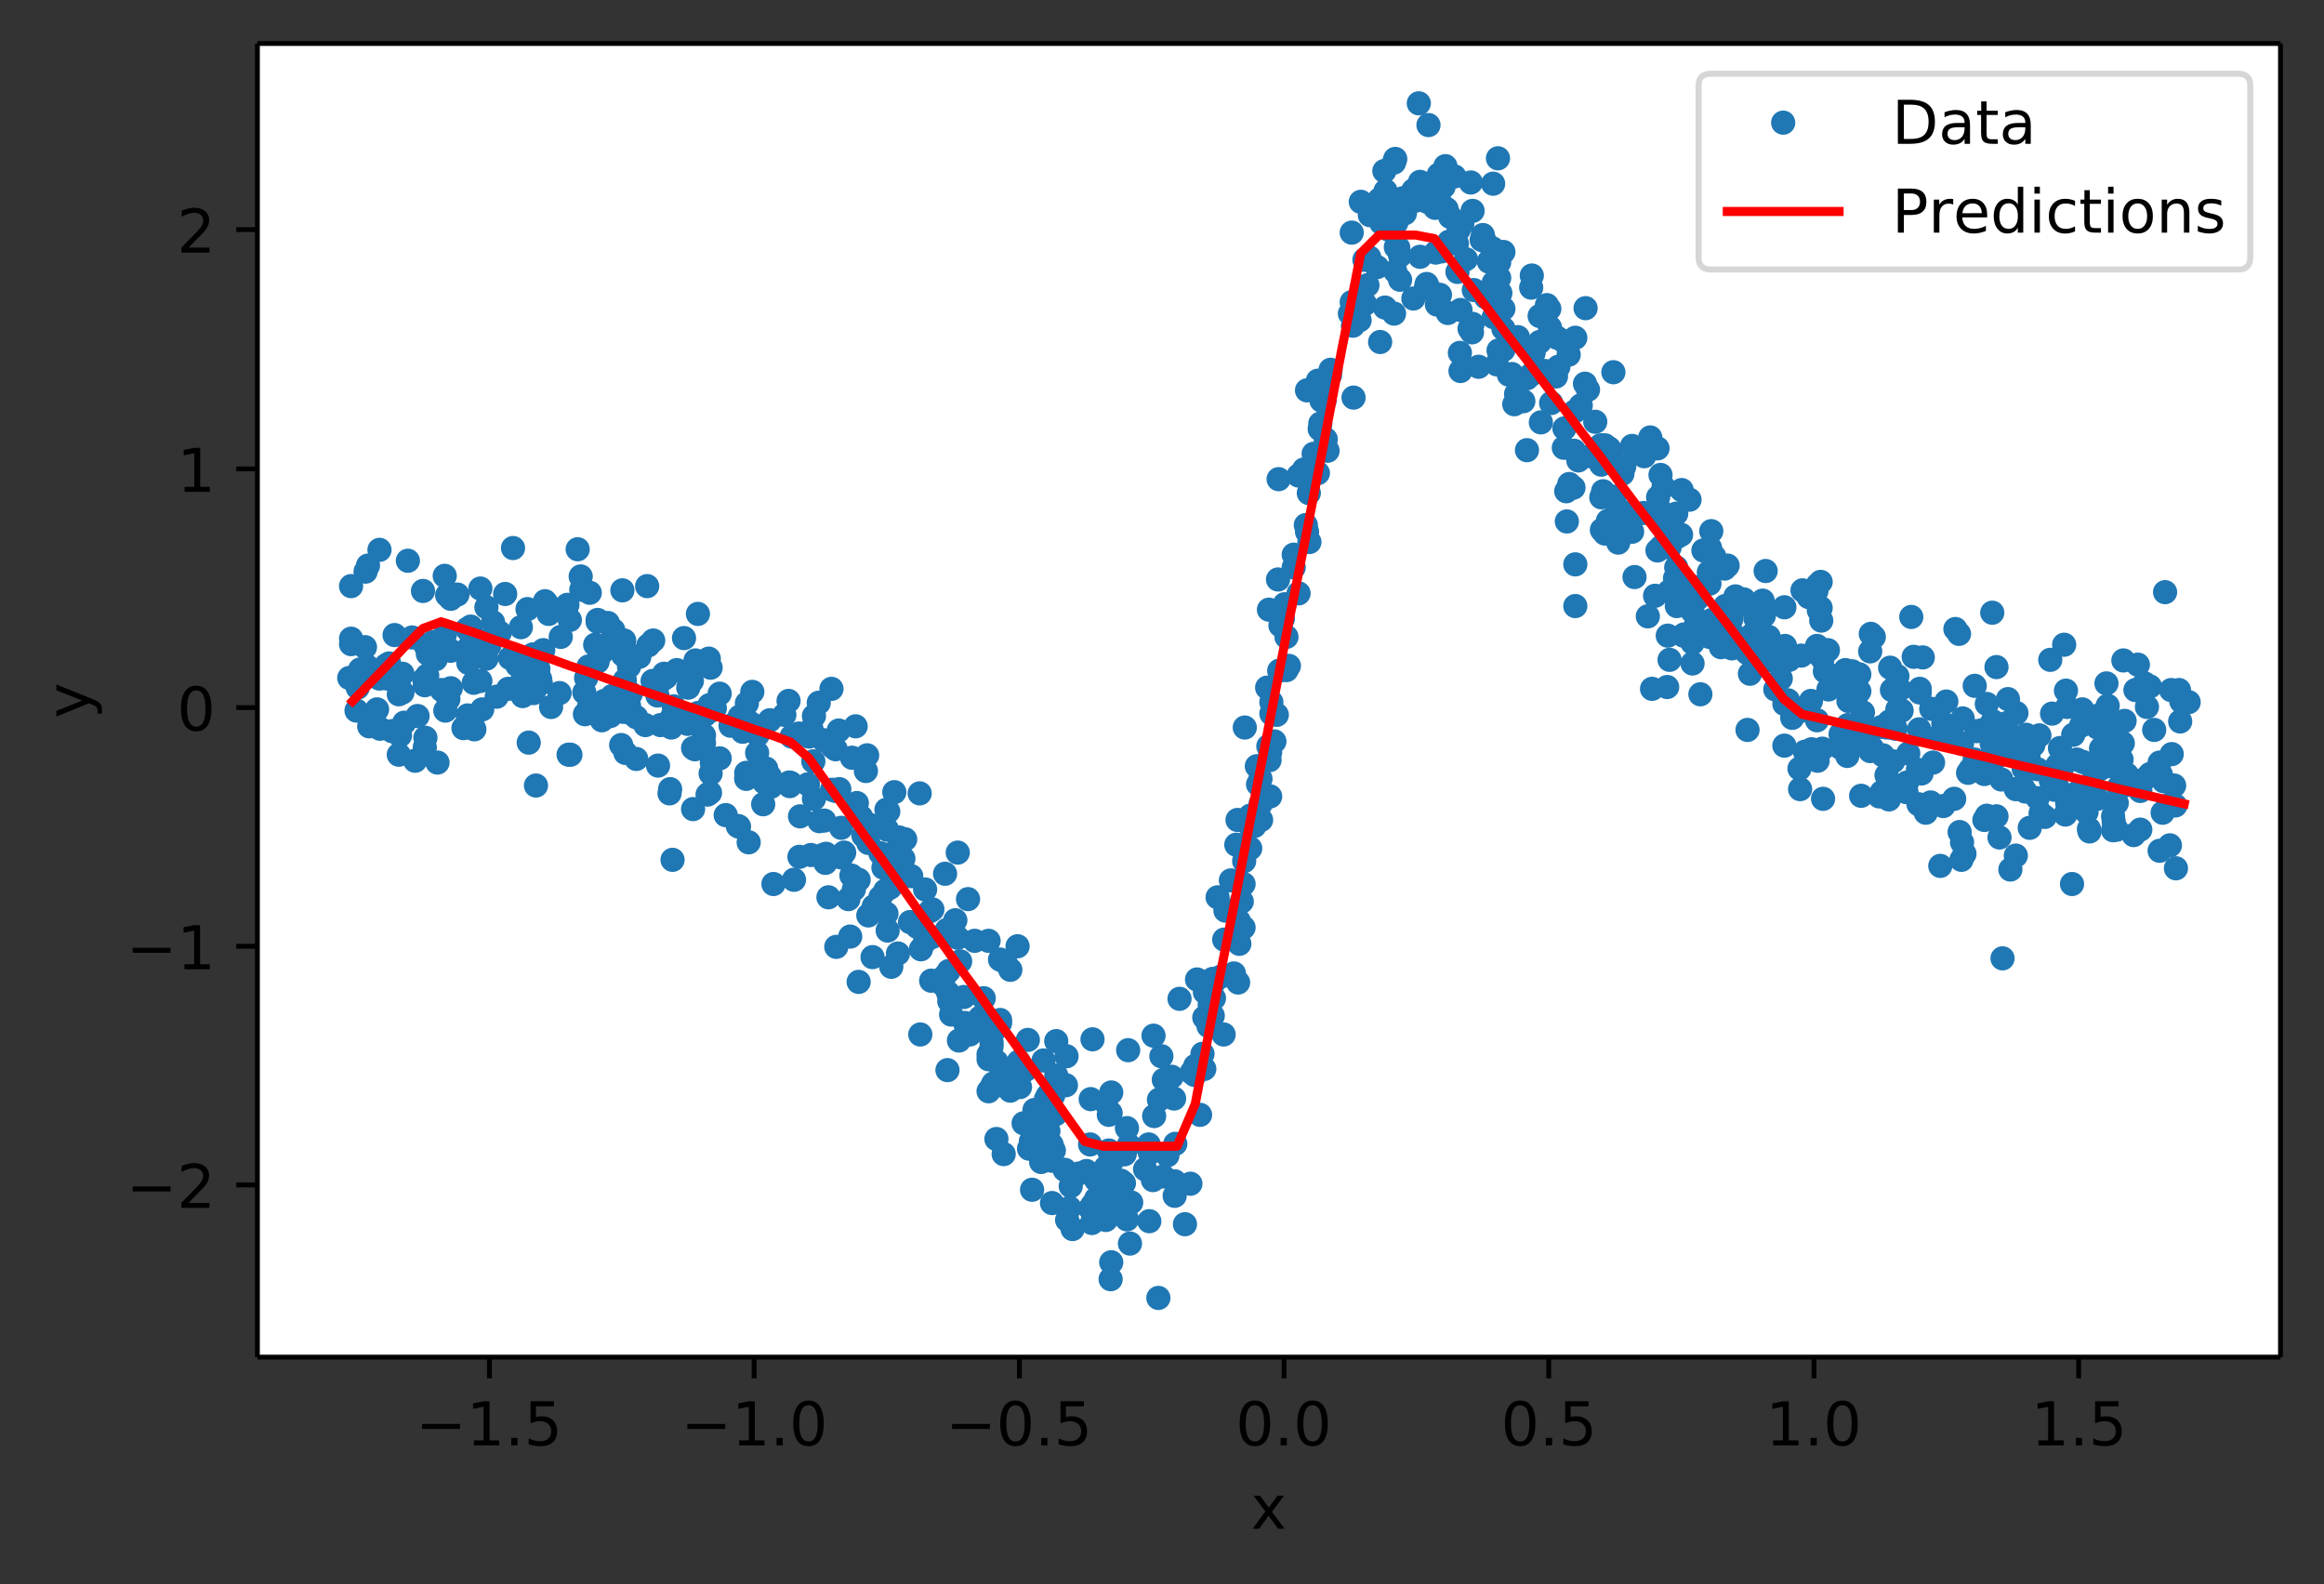 <svg height="349.6" viewBox="0 0 384.6 262.2" width="512.8" xmlns="http://www.w3.org/2000/svg" xmlns:xlink="http://www.w3.org/1999/xlink"><rect x="0" y="0" width="384.6" height="262.2" fill="#333333" stroke="none"/><defs><style>*{stroke-linecap:butt;stroke-linejoin:round}</style></defs><g id="figure_1"><path d="M0 262.2h384.6V0H0z" fill="none" id="patch_1"/><g id="axes_1"><path d="M42.6 224.6h334.8V7.2H42.6z" fill="#fff" id="patch_2"/><g id="matplotlib.axis_1"><g id="xtick_1"><g id="line2d_1"><defs><path d="M0 0v3.5" id="mab3fe35343" stroke="#000" stroke-width=".8"/></defs><use x="81" xlink:href="#mab3fe35343" y="224.6" stroke="#000" stroke-width=".8"/></g><g id="text_1"><defs><path d="M10.6 35.5h62.6v-8.3H10.6z" id="DejaVuSans-8722"/><path d="M12.4 8.3h16.1v55.6L11 60.4v9l17.4 3.5h9.9V8.3h16V0H12.5z" id="DejaVuSans-49"/><path d="M10.7 12.4H21V0H10.7z" id="DejaVuSans-46"/><path d="M10.8 73h38.7v-8.4H19.8V46.7q2.2.8 4.3 1.1 2.2.4 4.3.4 12.2 0 19.4-6.7 7-6.7 7-18.1 0-11.8-7.2-18.3-7.4-6.5-20.7-6.5-4.6 0-9.4.8-4.7.7-9.8 2.3v10q4.4-2.5 9.1-3.6 4.7-1.2 9.9-1.2 8.5 0 13.4 4.4 5 4.5 5 12 0 7.7-5 12.1Q35 40 26.7 40q-4 0-7.9-.9-4-.9-8-2.7z" id="DejaVuSans-53"/></defs><g transform="matrix(.1 0 0 -.1 68.8 239.2)"><use xlink:href="#DejaVuSans-8722"/><use x="83.8" xlink:href="#DejaVuSans-49"/><use x="147.4" xlink:href="#DejaVuSans-46"/><use x="179.2" xlink:href="#DejaVuSans-53"/></g></g></g><g id="xtick_2"><use x="124.8" xlink:href="#mab3fe35343" y="224.6" stroke="#000" stroke-width=".8" id="line2d_2"/><g id="text_2"><defs><path d="M31.8 66.4q-7.6 0-11.5-7.5-3.8-7.5-3.8-22.5t3.8-22.5q3.9-7.5 11.5-7.5 7.7 0 11.5 7.5T47 36.4q0 15-3.8 22.5t-11.5 7.5zm0 7.8q12.2 0 18.7-9.7T57 36.4Q57 18 50.5 8.3 44-1.4 31.8-1.4 19.5-1.4 13 8.3q-6.5 9.7-6.5 28 0 18.5 6.5 28.2 6.4 9.7 18.7 9.7z" id="DejaVuSans-48"/></defs><g transform="matrix(.1 0 0 -.1 112.7 239.2)"><use xlink:href="#DejaVuSans-8722"/><use x="83.8" xlink:href="#DejaVuSans-49"/><use x="147.4" xlink:href="#DejaVuSans-46"/><use x="179.2" xlink:href="#DejaVuSans-48"/></g></g></g><g id="xtick_3"><use x="168.7" xlink:href="#mab3fe35343" y="224.6" stroke="#000" stroke-width=".8" id="line2d_3"/><g transform="matrix(.1 0 0 -.1 156.5 239.2)" id="text_3"><use xlink:href="#DejaVuSans-8722"/><use x="83.8" xlink:href="#DejaVuSans-48"/><use x="147.4" xlink:href="#DejaVuSans-46"/><use x="179.2" xlink:href="#DejaVuSans-53"/></g></g><g id="xtick_4"><use x="212.5" xlink:href="#mab3fe35343" y="224.6" stroke="#000" stroke-width=".8" id="line2d_4"/><g transform="matrix(.1 0 0 -.1 204.5 239.2)" id="text_4"><use xlink:href="#DejaVuSans-48"/><use x="63.6" xlink:href="#DejaVuSans-46"/><use x="95.4" xlink:href="#DejaVuSans-48"/></g></g><g id="xtick_5"><use x="256.3" xlink:href="#mab3fe35343" y="224.6" stroke="#000" stroke-width=".8" id="line2d_5"/><g transform="matrix(.1 0 0 -.1 248.4 239.2)" id="text_5"><use xlink:href="#DejaVuSans-48"/><use x="63.6" xlink:href="#DejaVuSans-46"/><use x="95.4" xlink:href="#DejaVuSans-53"/></g></g><g id="xtick_6"><use x="300.2" xlink:href="#mab3fe35343" y="224.6" stroke="#000" stroke-width=".8" id="line2d_6"/><g transform="matrix(.1 0 0 -.1 292.2 239.2)" id="text_6"><use xlink:href="#DejaVuSans-49"/><use x="63.6" xlink:href="#DejaVuSans-46"/><use x="95.4" xlink:href="#DejaVuSans-48"/></g></g><g id="xtick_7"><use x="344" xlink:href="#mab3fe35343" y="224.6" stroke="#000" stroke-width=".8" id="line2d_7"/><g transform="matrix(.1 0 0 -.1 336.1 239.2)" id="text_7"><use xlink:href="#DejaVuSans-49"/><use x="63.6" xlink:href="#DejaVuSans-46"/><use x="95.4" xlink:href="#DejaVuSans-53"/></g></g><g id="text_8"><defs><path d="M54.9 54.7L35 28 56 0H45.3l-16 21.5L13.6 0H2.9L24 28.6l-19.4 26h10.6l14.5-19.4 14.5 19.5z" id="DejaVuSans-120"/></defs><use xlink:href="#DejaVuSans-120" transform="matrix(.1 0 0 -.1 207 253)"/></g></g><g id="matplotlib.axis_2"><g id="ytick_1"><g id="line2d_8"><defs><path d="M0 0h-3.5" id="m9cd4c19903" stroke="#000" stroke-width=".8"/></defs><use x="42.6" xlink:href="#m9cd4c19903" y="196.1" stroke="#000" stroke-width=".8"/></g><g id="text_9"><defs><path d="M19.2 8.3h34.4V0H7.3v8.3l15.3 15.6q9.7 9.8 12.2 12.6 4.7 5.3 6.6 9 2 3.7 2 7.3 0 5.8-4.2 9.5-4 3.6-10.6 3.6-4.6 0-9.8-1.6-5.1-1.6-11-4.9v10q6 2.4 11.1 3.6 5.2 1.2 9.5 1.2 11.4 0 18-5.7 6.8-5.6 6.8-15 0-4.6-1.7-8.6-1.6-4-6-9.5l-7.9-8.2L19.2 8.3z" id="DejaVuSans-50"/></defs><g transform="matrix(.1 0 0 -.1 20.9 199.9)"><use xlink:href="#DejaVuSans-8722"/><use x="83.8" xlink:href="#DejaVuSans-50"/></g></g></g><g id="ytick_2"><use x="42.6" xlink:href="#m9cd4c19903" y="156.6" stroke="#000" stroke-width=".8" id="line2d_9"/><g transform="matrix(.1 0 0 -.1 20.9 160.4)" id="text_10"><use xlink:href="#DejaVuSans-8722"/><use x="83.8" xlink:href="#DejaVuSans-49"/></g></g><g id="ytick_3"><use x="42.6" xlink:href="#m9cd4c19903" y="117.1" stroke="#000" stroke-width=".8" id="line2d_10"/><use xlink:href="#DejaVuSans-48" transform="matrix(.1 0 0 -.1 29.3 120.9)" id="text_11"/></g><g id="ytick_4"><use x="42.6" xlink:href="#m9cd4c19903" y="77.6" stroke="#000" stroke-width=".8" id="line2d_11"/><use xlink:href="#DejaVuSans-49" transform="matrix(.1 0 0 -.1 29.3 81.4)" id="text_12"/></g><g id="ytick_5"><use x="42.6" xlink:href="#m9cd4c19903" y="38" stroke="#000" stroke-width=".8" id="line2d_12"/><use xlink:href="#DejaVuSans-50" transform="matrix(.1 0 0 -.1 29.3 41.8)" id="text_13"/></g><g id="text_14"><defs><path d="M32.2-5q-3.8-9.8-7.5-12.8-3.6-3-9.6-3H7.9v7.5h5.3q3.7 0 5.7 1.8 2.1 1.7 4.6 8.3l1.6 4L3 54.8h9.5l17-42.8 17.2 42.8h9.5z" id="DejaVuSans-121"/></defs><use xlink:href="#DejaVuSans-121" transform="matrix(0 -.1 -.1 0 14.8 118.9)"/></g></g><g id="line2d_13"><defs><path d="M0 1.5a1.5 1.5 0 100-3 1.5 1.5 0 000 3z" id="m9d325dd25d" stroke="#1f77b4"/></defs><g clip-path="url(#p4c19074c43)" fill="#1f77b4" stroke="#1f77b4"><use x="340.9" xlink:href="#m9d325dd25d" y="123.8"/><use x="154.2" xlink:href="#m9d325dd25d" y="155.1"/><use x="113.8" xlink:href="#m9d325dd25d" y="119.8"/><use x="120.1" xlink:href="#m9d325dd25d" y="134.9"/><use x="230.7" xlink:href="#m9d325dd25d" y="51.9"/><use x="239.2" xlink:href="#m9d325dd25d" y="27.5"/><use x="351.6" xlink:href="#m9d325dd25d" y="119.3"/><use x="256.7" xlink:href="#m9d325dd25d" y="66.7"/><use x="285.9" xlink:href="#m9d325dd25d" y="93.6"/><use x="256.9" xlink:href="#m9d325dd25d" y="61.7"/><use x="285.5" xlink:href="#m9d325dd25d" y="100.3"/><use x="350.6" xlink:href="#m9d325dd25d" y="130.3"/><use x="60.4" xlink:href="#m9d325dd25d" y="107.1"/><use x="90.2" xlink:href="#m9d325dd25d" y="99.5"/><use x="148.8" xlink:href="#m9d325dd25d" y="138.6"/><use x="257.7" xlink:href="#m9d325dd25d" y="55.9"/><use x="304.5" xlink:href="#m9d325dd25d" y="111.9"/><use x="323.4" xlink:href="#m9d325dd25d" y="132.2"/><use x="351.6" xlink:href="#m9d325dd25d" y="130"/><use x="278.2" xlink:href="#m9d325dd25d" y="88.5"/><use x="253.5" xlink:href="#m9d325dd25d" y="45.6"/><use x="276.3" xlink:href="#m9d325dd25d" y="90.6"/><use x="200.2" xlink:href="#m9d325dd25d" y="166.3"/><use x="157" xlink:href="#m9d325dd25d" y="160.7"/><use x="191.7" xlink:href="#m9d325dd25d" y="214.8"/><use x="280.1" xlink:href="#m9d325dd25d" y="109.8"/><use x="360.6" xlink:href="#m9d325dd25d" y="114.2"/><use x="264" xlink:href="#m9d325dd25d" y="69.8"/><use x="298.7" xlink:href="#m9d325dd25d" y="124.4"/><use x="109.9" xlink:href="#m9d325dd25d" y="111.5"/><use x="66" xlink:href="#m9d325dd25d" y="124.9"/><use x="301.6" xlink:href="#m9d325dd25d" y="123.9"/><use x="333.1" xlink:href="#m9d325dd25d" y="124.8"/><use x="65.3" xlink:href="#m9d325dd25d" y="105.1"/><use x="207.6" xlink:href="#m9d325dd25d" y="136.7"/><use x="218.1" xlink:href="#m9d325dd25d" y="78.3"/><use x="239.4" xlink:href="#m9d325dd25d" y="34.6"/><use x="73.6" xlink:href="#m9d325dd25d" y="105.1"/><use x="330.4" xlink:href="#m9d325dd25d" y="135.1"/><use x="279.6" xlink:href="#m9d325dd25d" y="82.7"/><use x="307.1" xlink:href="#m9d325dd25d" y="115.5"/><use x="210.2" xlink:href="#m9d325dd25d" y="124.5"/><use x="304.6" xlink:href="#m9d325dd25d" y="121.5"/><use x="87" xlink:href="#m9d325dd25d" y="114.7"/><use x="124.5" xlink:href="#m9d325dd25d" y="114.5"/><use x="136.6" xlink:href="#m9d325dd25d" y="142.8"/><use x="200.4" xlink:href="#m9d325dd25d" y="163.3"/><use x="197.7" xlink:href="#m9d325dd25d" y="177.9"/><use x="273.9" xlink:href="#m9d325dd25d" y="98.6"/><use x="112" xlink:href="#m9d325dd25d" y="110.9"/><use x="219.7" xlink:href="#m9d325dd25d" y="74.6"/><use x="108.9" xlink:href="#m9d325dd25d" y="126.7"/><use x="292" xlink:href="#m9d325dd25d" y="108.2"/><use x="340.5" xlink:href="#m9d325dd25d" y="126.6"/><use x="243.4" xlink:href="#m9d325dd25d" y="30.2"/><use x="103.5" xlink:href="#m9d325dd25d" y="124.6"/><use x="206.9" xlink:href="#m9d325dd25d" y="140.4"/><use x="172.7" xlink:href="#m9d325dd25d" y="175.5"/><use x="316.3" xlink:href="#m9d325dd25d" y="102.1"/><use x="335.3" xlink:href="#m9d325dd25d" y="121.6"/><use x="174.7" xlink:href="#m9d325dd25d" y="184.4"/><use x="153.9" xlink:href="#m9d325dd25d" y="150.8"/><use x="230.9" xlink:href="#m9d325dd25d" y="44.9"/><use x="115" xlink:href="#m9d325dd25d" y="124"/><use x="96.1" xlink:href="#m9d325dd25d" y="95.4"/><use x="267.2" xlink:href="#m9d325dd25d" y="82.2"/><use x="301.3" xlink:href="#m9d325dd25d" y="100.6"/><use x="232.5" xlink:href="#m9d325dd25d" y="35.3"/><use x="354.2" xlink:href="#m9d325dd25d" y="130.9"/><use x="250.9" xlink:href="#m9d325dd25d" y="65.2"/><use x="328.4" xlink:href="#m9d325dd25d" y="135.7"/><use x="208.7" xlink:href="#m9d325dd25d" y="135.7"/><use x="164.9" xlink:href="#m9d325dd25d" y="175.7"/><use x="275.3" xlink:href="#m9d325dd25d" y="80.6"/><use x="211.3" xlink:href="#m9d325dd25d" y="118.3"/><use x="126.5" xlink:href="#m9d325dd25d" y="129.5"/><use x="132.4" xlink:href="#m9d325dd25d" y="135.1"/><use x="299.3" xlink:href="#m9d325dd25d" y="98.8"/><use x="208.6" xlink:href="#m9d325dd25d" y="133.1"/><use x="336.5" xlink:href="#m9d325dd25d" y="123.3"/><use x="345.7" xlink:href="#m9d325dd25d" y="137.2"/><use x="220.2" xlink:href="#m9d325dd25d" y="61.2"/><use x="134.7" xlink:href="#m9d325dd25d" y="118.5"/><use x="277.4" xlink:href="#m9d325dd25d" y="85"/><use x="169.7" xlink:href="#m9d325dd25d" y="177.1"/><use x="209.7" xlink:href="#m9d325dd25d" y="113.8"/><use x="126.8" xlink:href="#m9d325dd25d" y="127.2"/><use x="165.5" xlink:href="#m9d325dd25d" y="169.3"/><use x="256" xlink:href="#m9d325dd25d" y="50.5"/><use x="153.1" xlink:href="#m9d325dd25d" y="147.2"/><use x="291.9" xlink:href="#m9d325dd25d" y="101.9"/><use x="295.9" xlink:href="#m9d325dd25d" y="115.9"/><use x="317.4" xlink:href="#m9d325dd25d" y="127.4"/><use x="347.1" xlink:href="#m9d325dd25d" y="132.2"/><use x="90.5" xlink:href="#m9d325dd25d" y="99.9"/><use x="335.2" xlink:href="#m9d325dd25d" y="131"/><use x="160.2" xlink:href="#m9d325dd25d" y="148.8"/><use x="309.5" xlink:href="#m9d325dd25d" y="107.8"/><use x="331.3" xlink:href="#m9d325dd25d" y="122.3"/><use x="70.8" xlink:href="#m9d325dd25d" y="108.2"/><use x="117.4" xlink:href="#m9d325dd25d" y="116.7"/><use x="147.5" xlink:href="#m9d325dd25d" y="160"/><use x="248.8" xlink:href="#m9d325dd25d" y="57.9"/><use x="84.1" xlink:href="#m9d325dd25d" y="114"/><use x="101.3" xlink:href="#m9d325dd25d" y="115.2"/><use x="214.9" xlink:href="#m9d325dd25d" y="98.2"/><use x="267.8" xlink:href="#m9d325dd25d" y="89.8"/><use x="318.7" xlink:href="#m9d325dd25d" y="134.5"/><use x="255" xlink:href="#m9d325dd25d" y="69.9"/><use x="235" xlink:href="#m9d325dd25d" y="42.5"/><use x="274.4" xlink:href="#m9d325dd25d" y="82.3"/><use x="134.7" xlink:href="#m9d325dd25d" y="132.2"/><use x="332" xlink:href="#m9d325dd25d" y="119.7"/><use x="192.5" xlink:href="#m9d325dd25d" y="194.7"/><use x="64.1" xlink:href="#m9d325dd25d" y="112.3"/><use x="350.1" xlink:href="#m9d325dd25d" y="121.6"/><use x="256.5" xlink:href="#m9d325dd25d" y="54.2"/><use x="214.1" xlink:href="#m9d325dd25d" y="91.8"/><use x="265.6" xlink:href="#m9d325dd25d" y="76.4"/><use x="206.9" xlink:href="#m9d325dd25d" y="135"/><use x="340" xlink:href="#m9d325dd25d" y="130.7"/><use x="214.9" xlink:href="#m9d325dd25d" y="78.7"/><use x="79.8" xlink:href="#m9d325dd25d" y="117.4"/><use x="230.7" xlink:href="#m9d325dd25d" y="26.9"/><use x="245.2" xlink:href="#m9d325dd25d" y="39.7"/><use x="344.6" xlink:href="#m9d325dd25d" y="117.4"/><use x="184.3" xlink:href="#m9d325dd25d" y="196.3"/><use x="138.3" xlink:href="#m9d325dd25d" y="130.9"/><use x="87.5" xlink:href="#m9d325dd25d" y="122.9"/><use x="205.8" xlink:href="#m9d325dd25d" y="153.5"/><use x="199.3" xlink:href="#m9d325dd25d" y="176.9"/><use x="66.9" xlink:href="#m9d325dd25d" y="119.6"/><use x="269.3" xlink:href="#m9d325dd25d" y="86.8"/><use x="276.2" xlink:href="#m9d325dd25d" y="97.9"/><use x="280.1" xlink:href="#m9d325dd25d" y="101.2"/><use x="184" xlink:href="#m9d325dd25d" y="192.2"/><use x="62.4" xlink:href="#m9d325dd25d" y="117.4"/><use x="334.7" xlink:href="#m9d325dd25d" y="130.2"/><use x="298.2" xlink:href="#m9d325dd25d" y="117.6"/><use x="108.1" xlink:href="#m9d325dd25d" y="106"/><use x="153.1" xlink:href="#m9d325dd25d" y="155.8"/><use x="243.9" xlink:href="#m9d325dd25d" y="48"/><use x="168.8" xlink:href="#m9d325dd25d" y="179.9"/><use x="105.3" xlink:href="#m9d325dd25d" y="125.6"/><use x="111.8" xlink:href="#m9d325dd25d" y="118.1"/><use x="322.1" xlink:href="#m9d325dd25d" y="116.1"/><use x="146.2" xlink:href="#m9d325dd25d" y="143.6"/><use x="236" xlink:href="#m9d325dd25d" y="47.5"/><use x="196.1" xlink:href="#m9d325dd25d" y="202.6"/><use x="183" xlink:href="#m9d325dd25d" y="200.7"/><use x="326.6" xlink:href="#m9d325dd25d" y="127.3"/><use x="268.8" xlink:href="#m9d325dd25d" y="77.2"/><use x="142.9" xlink:href="#m9d325dd25d" y="138.3"/><use x="77.4" xlink:href="#m9d325dd25d" y="118.4"/><use x="118.3" xlink:href="#m9d325dd25d" y="117.2"/><use x="341.6" xlink:href="#m9d325dd25d" y="106.7"/><use x="318" xlink:href="#m9d325dd25d" y="128"/><use x="348.6" xlink:href="#m9d325dd25d" y="113.1"/><use x="73.7" xlink:href="#m9d325dd25d" y="117.6"/><use x="234.3" xlink:href="#m9d325dd25d" y="33.2"/><use x="204.2" xlink:href="#m9d325dd25d" y="161.1"/><use x="64.4" xlink:href="#m9d325dd25d" y="109.8"/><use x="171.6" xlink:href="#m9d325dd25d" y="189.5"/><use x="183.9" xlink:href="#m9d325dd25d" y="180.8"/><use x="241.7" xlink:href="#m9d325dd25d" y="51.3"/><use x="262.4" xlink:href="#m9d325dd25d" y="51"/><use x="313.3" xlink:href="#m9d325dd25d" y="126"/><use x="295.2" xlink:href="#m9d325dd25d" y="109.4"/><use x="179.8" xlink:href="#m9d325dd25d" y="193.8"/><use x="299.8" xlink:href="#m9d325dd25d" y="124"/><use x="329.8" xlink:href="#m9d325dd25d" y="119.4"/><use x="137.8" xlink:href="#m9d325dd25d" y="123.6"/><use x="359.1" xlink:href="#m9d325dd25d" y="133.1"/><use x="317.7" xlink:href="#m9d325dd25d" y="114"/><use x="280.6" xlink:href="#m9d325dd25d" y="103.8"/><use x="166.1" xlink:href="#m9d325dd25d" y="191"/><use x="326.8" xlink:href="#m9d325dd25d" y="125.7"/><use x="322.2" xlink:href="#m9d325dd25d" y="120.5"/><use x="348.9" xlink:href="#m9d325dd25d" y="121"/><use x="57.8" xlink:href="#m9d325dd25d" y="112.2"/><use x="62.8" xlink:href="#m9d325dd25d" y="91"/><use x="153.5" xlink:href="#m9d325dd25d" y="155.1"/><use x="361" xlink:href="#m9d325dd25d" y="116.1"/><use x="103.1" xlink:href="#m9d325dd25d" y="117.8"/><use x="108.8" xlink:href="#m9d325dd25d" y="115.1"/><use x="288.8" xlink:href="#m9d325dd25d" y="100.1"/><use x="79" xlink:href="#m9d325dd25d" y="105.9"/><use x="272.7" xlink:href="#m9d325dd25d" y="102"/><use x="200.7" xlink:href="#m9d325dd25d" y="162"/><use x="60.9" xlink:href="#m9d325dd25d" y="93.6"/><use x="293.8" xlink:href="#m9d325dd25d" y="114.1"/><use x="299.7" xlink:href="#m9d325dd25d" y="116"/><use x="103.4" xlink:href="#m9d325dd25d" y="112.6"/><use x="65" xlink:href="#m9d325dd25d" y="112.3"/><use x="289.9" xlink:href="#m9d325dd25d" y="105.1"/><use x="125.9" xlink:href="#m9d325dd25d" y="120.2"/><use x="137.7" xlink:href="#m9d325dd25d" y="130.7"/><use x="197" xlink:href="#m9d325dd25d" y="195.9"/><use x="133.9" xlink:href="#m9d325dd25d" y="121.9"/><use x="230.9" xlink:href="#m9d325dd25d" y="26.3"/><use x="315.8" xlink:href="#m9d325dd25d" y="124.7"/><use x="173" xlink:href="#m9d325dd25d" y="184.8"/><use x="189.5" xlink:href="#m9d325dd25d" y="193.5"/><use x="311.4" xlink:href="#m9d325dd25d" y="120.3"/><use x="170.8" xlink:href="#m9d325dd25d" y="196.9"/><use x="70.2" xlink:href="#m9d325dd25d" y="112.4"/><use x="226.7" xlink:href="#m9d325dd25d" y="35.6"/><use x="195.2" xlink:href="#m9d325dd25d" y="165.3"/><use x="278.7" xlink:href="#m9d325dd25d" y="105"/><use x="173.1" xlink:href="#m9d325dd25d" y="181.9"/><use x="313.9" xlink:href="#m9d325dd25d" y="130.1"/><use x="200.7" xlink:href="#m9d325dd25d" y="168.1"/><use x="229.2" xlink:href="#m9d325dd25d" y="50.9"/><use x="259.2" xlink:href="#m9d325dd25d" y="81.3"/><use x="198.6" xlink:href="#m9d325dd25d" y="184.5"/><use x="247.7" xlink:href="#m9d325dd25d" y="60.3"/><use x="125.4" xlink:href="#m9d325dd25d" y="120.8"/><use x="281" xlink:href="#m9d325dd25d" y="99"/><use x="174.1" xlink:href="#m9d325dd25d" y="199.1"/><use x="117.1" xlink:href="#m9d325dd25d" y="131.5"/><use x="140.4" xlink:href="#m9d325dd25d" y="148.8"/><use x="133.7" xlink:href="#m9d325dd25d" y="129.8"/><use x="104.1" xlink:href="#m9d325dd25d" y="116.8"/><use x="292.7" xlink:href="#m9d325dd25d" y="105.4"/><use x="135.6" xlink:href="#m9d325dd25d" y="135.9"/><use x="96.7" xlink:href="#m9d325dd25d" y="114.6"/><use x="260.4" xlink:href="#m9d325dd25d" y="80.7"/><use x="183.5" xlink:href="#m9d325dd25d" y="184.5"/><use x="261.2" xlink:href="#m9d325dd25d" y="76.2"/><use x="258.8" xlink:href="#m9d325dd25d" y="74.1"/><use x="150.8" xlink:href="#m9d325dd25d" y="145"/><use x="119.1" xlink:href="#m9d325dd25d" y="125.5"/><use x="125.4" xlink:href="#m9d325dd25d" y="121.6"/><use x="94.3" xlink:href="#m9d325dd25d" y="102.6"/><use x="69.1" xlink:href="#m9d325dd25d" y="118.5"/><use x="68.2" xlink:href="#m9d325dd25d" y="105.5"/><use x="128" xlink:href="#m9d325dd25d" y="146.3"/><use x="127.4" xlink:href="#m9d325dd25d" y="119.2"/><use x="248.1" xlink:href="#m9d325dd25d" y="46"/><use x="329.7" xlink:href="#m9d325dd25d" y="121.9"/><use x="295.3" xlink:href="#m9d325dd25d" y="116.5"/><use x="277.5" xlink:href="#m9d325dd25d" y="100.3"/><use x="152.4" xlink:href="#m9d325dd25d" y="157.1"/><use x="168.4" xlink:href="#m9d325dd25d" y="156.6"/><use x="117.5" xlink:href="#m9d325dd25d" y="131.2"/><use x="342.7" xlink:href="#m9d325dd25d" y="131.6"/><use x="228.9" xlink:href="#m9d325dd25d" y="35.3"/><use x="306.7" xlink:href="#m9d325dd25d" y="121.3"/><use x="164.1" xlink:href="#m9d325dd25d" y="173.2"/><use x="301.4" xlink:href="#m9d325dd25d" y="102.7"/><use x="89.5" xlink:href="#m9d325dd25d" y="113.1"/><use x="274.7" xlink:href="#m9d325dd25d" y="86.6"/><use x="337.2" xlink:href="#m9d325dd25d" y="132.1"/><use x="302.6" xlink:href="#m9d325dd25d" y="114.1"/><use x="157.4" xlink:href="#m9d325dd25d" y="167.9"/><use x="135.5" xlink:href="#m9d325dd25d" y="116.3"/><use x="208.6" xlink:href="#m9d325dd25d" y="128.9"/><use x="183.8" xlink:href="#m9d325dd25d" y="211.7"/><use x="187.2" xlink:href="#m9d325dd25d" y="199"/><use x="80.5" xlink:href="#m9d325dd25d" y="109"/><use x="241.6" xlink:href="#m9d325dd25d" y="58.4"/><use x="285.4" xlink:href="#m9d325dd25d" y="101.5"/><use x="300.7" xlink:href="#m9d325dd25d" y="106.9"/><use x="174" xlink:href="#m9d325dd25d" y="190.5"/><use x="300.6" xlink:href="#m9d325dd25d" y="97.8"/><use x="201.5" xlink:href="#m9d325dd25d" y="148.5"/><use x="277.5" xlink:href="#m9d325dd25d" y="88.9"/><use x="115.4" xlink:href="#m9d325dd25d" y="119.5"/><use x="190.2" xlink:href="#m9d325dd25d" y="202.1"/><use x="308.6" xlink:href="#m9d325dd25d" y="121.3"/><use x="309.5" xlink:href="#m9d325dd25d" y="124.3"/><use x="115.5" xlink:href="#m9d325dd25d" y="118"/><use x="63.9" xlink:href="#m9d325dd25d" y="110.1"/><use x="272.1" xlink:href="#m9d325dd25d" y="75.5"/><use x="163.6" xlink:href="#m9d325dd25d" y="180.6"/><use x="185.6" xlink:href="#m9d325dd25d" y="201"/><use x="291.7" xlink:href="#m9d325dd25d" y="100.3"/><use x="351.1" xlink:href="#m9d325dd25d" y="125.7"/><use x="329.7" xlink:href="#m9d325dd25d" y="126.3"/><use x="98.9" xlink:href="#m9d325dd25d" y="102.9"/><use x="300.8" xlink:href="#m9d325dd25d" y="96.8"/><use x="265.6" xlink:href="#m9d325dd25d" y="73.7"/><use x="219.2" xlink:href="#m9d325dd25d" y="66.3"/><use x="321.6" xlink:href="#m9d325dd25d" y="133.4"/><use x="287.2" xlink:href="#m9d325dd25d" y="98.7"/><use x="86.2" xlink:href="#m9d325dd25d" y="103.8"/><use x="158.1" xlink:href="#m9d325dd25d" y="152.3"/><use x="183.4" xlink:href="#m9d325dd25d" y="194.4"/><use x="58.1" xlink:href="#m9d325dd25d" y="105.7"/><use x="239.8" xlink:href="#m9d325dd25d" y="40"/><use x="265.7" xlink:href="#m9d325dd25d" y="75.9"/><use x="169.4" xlink:href="#m9d325dd25d" y="185.9"/><use x="178.6" xlink:href="#m9d325dd25d" y="194.2"/><use x="202.6" xlink:href="#m9d325dd25d" y="155.5"/><use x="234.8" xlink:href="#m9d325dd25d" y="17.1"/><use x="99.6" xlink:href="#m9d325dd25d" y="119.2"/><use x="362.2" xlink:href="#m9d325dd25d" y="116.2"/><use x="212.3" xlink:href="#m9d325dd25d" y="102.4"/><use x="208" xlink:href="#m9d325dd25d" y="126.8"/><use x="114.7" xlink:href="#m9d325dd25d" y="119.4"/><use x="148" xlink:href="#m9d325dd25d" y="131.1"/><use x="301" xlink:href="#m9d325dd25d" y="101"/><use x="147.6" xlink:href="#m9d325dd25d" y="146.4"/><use x="270.1" xlink:href="#m9d325dd25d" y="88"/><use x="140.9" xlink:href="#m9d325dd25d" y="144.9"/><use x="335.7" xlink:href="#m9d325dd25d" y="125.1"/><use x="148.7" xlink:href="#m9d325dd25d" y="140.1"/><use x="328.8" xlink:href="#m9d325dd25d" y="116.5"/><use x="346.2" xlink:href="#m9d325dd25d" y="127"/><use x="109.3" xlink:href="#m9d325dd25d" y="120"/><use x="167.2" xlink:href="#m9d325dd25d" y="180.5"/><use x="265.6" xlink:href="#m9d325dd25d" y="88.3"/><use x="338.4" xlink:href="#m9d325dd25d" y="135.2"/><use x="101.9" xlink:href="#m9d325dd25d" y="117.4"/><use x="88.2" xlink:href="#m9d325dd25d" y="108.3"/><use x="183.2" xlink:href="#m9d325dd25d" y="195.5"/><use x="354.8" xlink:href="#m9d325dd25d" y="129"/><use x="70.4" xlink:href="#m9d325dd25d" y="106.8"/><use x="114.7" xlink:href="#m9d325dd25d" y="133.9"/><use x="243.2" xlink:href="#m9d325dd25d" y="54.4"/><use x="84.4" xlink:href="#m9d325dd25d" y="108.9"/><use x="154.1" xlink:href="#m9d325dd25d" y="162.3"/><use x="243.6" xlink:href="#m9d325dd25d" y="55"/><use x="119.1" xlink:href="#m9d325dd25d" y="114.8"/><use x="268.5" xlink:href="#m9d325dd25d" y="78.4"/><use x="132.3" xlink:href="#m9d325dd25d" y="141.8"/><use x="265" xlink:href="#m9d325dd25d" y="82.3"/><use x="205.8" xlink:href="#m9d325dd25d" y="146.3"/><use x="137.1" xlink:href="#m9d325dd25d" y="148.5"/><use x="143.9" xlink:href="#m9d325dd25d" y="137"/><use x="333.6" xlink:href="#m9d325dd25d" y="141.6"/><use x="141.8" xlink:href="#m9d325dd25d" y="132.9"/><use x="314" xlink:href="#m9d325dd25d" y="117.4"/><use x="117.6" xlink:href="#m9d325dd25d" y="128"/><use x="158.5" xlink:href="#m9d325dd25d" y="155.2"/><use x="346.1" xlink:href="#m9d325dd25d" y="130.5"/><use x="211.9" xlink:href="#m9d325dd25d" y="103.5"/><use x="180.7" xlink:href="#m9d325dd25d" y="202.4"/><use x="66" xlink:href="#m9d325dd25d" y="112.6"/><use x="247.2" xlink:href="#m9d325dd25d" y="52.5"/><use x="163.6" xlink:href="#m9d325dd25d" y="174.5"/><use x="142.1" xlink:href="#m9d325dd25d" y="162.5"/><use x="77.3" xlink:href="#m9d325dd25d" y="104.1"/><use x="159.7" xlink:href="#m9d325dd25d" y="169.3"/><use x="78.4" xlink:href="#m9d325dd25d" y="113"/><use x="59" xlink:href="#m9d325dd25d" y="117.6"/><use x="70.3" xlink:href="#m9d325dd25d" y="123.7"/><use x="164.1" xlink:href="#m9d325dd25d" y="172.5"/><use x="85.8" xlink:href="#m9d325dd25d" y="113.9"/><use x="216.3" xlink:href="#m9d325dd25d" y="64.6"/><use x="123.5" xlink:href="#m9d325dd25d" y="127.9"/><use x="359.8" xlink:href="#m9d325dd25d" y="130"/><use x="139.2" xlink:href="#m9d325dd25d" y="141.9"/><use x="265" xlink:href="#m9d325dd25d" y="76.9"/><use x="218.1" xlink:href="#m9d325dd25d" y="63"/><use x="191.8" xlink:href="#m9d325dd25d" y="182"/><use x="259.3" xlink:href="#m9d325dd25d" y="86.3"/><use x="98.9" xlink:href="#m9d325dd25d" y="109.5"/><use x="297.8" xlink:href="#m9d325dd25d" y="127.2"/><use x="99.8" xlink:href="#m9d325dd25d" y="106.9"/><use x="250.6" xlink:href="#m9d325dd25d" y="66.9"/><use x="122.9" xlink:href="#m9d325dd25d" y="121.1"/><use x="64.9" xlink:href="#m9d325dd25d" y="121"/><use x="248.8" xlink:href="#m9d325dd25d" y="54.4"/><use x="253.4" xlink:href="#m9d325dd25d" y="62"/><use x="253.4" xlink:href="#m9d325dd25d" y="47.6"/><use x="321.1" xlink:href="#m9d325dd25d" y="143.3"/><use x="160.5" xlink:href="#m9d325dd25d" y="171.2"/><use x="183" xlink:href="#m9d325dd25d" y="182.5"/><use x="243.7" xlink:href="#m9d325dd25d" y="34.9"/><use x="344.4" xlink:href="#m9d325dd25d" y="120.1"/><use x="104.1" xlink:href="#m9d325dd25d" y="110.3"/><use x="113.9" xlink:href="#m9d325dd25d" y="113.8"/><use x="104.8" xlink:href="#m9d325dd25d" y="108.6"/><use x="274.9" xlink:href="#m9d325dd25d" y="90.5"/><use x="340.4" xlink:href="#m9d325dd25d" y="130.1"/><use x="186.5" xlink:href="#m9d325dd25d" y="201.8"/><use x="223.9" xlink:href="#m9d325dd25d" y="53.9"/><use x="156" xlink:href="#m9d325dd25d" y="162.9"/><use x="106.8" xlink:href="#m9d325dd25d" y="120"/><use x="272" xlink:href="#m9d325dd25d" y="84.9"/><use x="280.2" xlink:href="#m9d325dd25d" y="97.1"/><use x="350.3" xlink:href="#m9d325dd25d" y="137.3"/><use x="170.6" xlink:href="#m9d325dd25d" y="188.9"/><use x="276.1" xlink:href="#m9d325dd25d" y="88"/><use x="358.1" xlink:href="#m9d325dd25d" y="129.3"/><use x="91.5" xlink:href="#m9d325dd25d" y="100.9"/><use x="288.7" xlink:href="#m9d325dd25d" y="107.1"/><use x="105.8" xlink:href="#m9d325dd25d" y="108.7"/><use x="306.5" xlink:href="#m9d325dd25d" y="111.1"/><use x="226.6" xlink:href="#m9d325dd25d" y="42.6"/><use x="235" xlink:href="#m9d325dd25d" y="30.1"/><use x="342.9" xlink:href="#m9d325dd25d" y="146.3"/><use x="190.1" xlink:href="#m9d325dd25d" y="189.4"/><use x="206.8" xlink:href="#m9d325dd25d" y="136.6"/><use x="260.7" xlink:href="#m9d325dd25d" y="100.3"/><use x="249.7" xlink:href="#m9d325dd25d" y="62"/><use x="97.5" xlink:href="#m9d325dd25d" y="116.9"/><use x="165.6" xlink:href="#m9d325dd25d" y="179.6"/><use x="251.2" xlink:href="#m9d325dd25d" y="55.8"/><use x="337.7" xlink:href="#m9d325dd25d" y="134.6"/><use x="85.6" xlink:href="#m9d325dd25d" y="110.1"/><use x="79.5" xlink:href="#m9d325dd25d" y="112.7"/><use x="183.8" xlink:href="#m9d325dd25d" y="184.2"/><use x="123.5" xlink:href="#m9d325dd25d" y="128.7"/><use x="216.1" xlink:href="#m9d325dd25d" y="86.9"/><use x="227.9" xlink:href="#m9d325dd25d" y="44.2"/><use x="202.1" xlink:href="#m9d325dd25d" y="161.6"/><use x="123.6" xlink:href="#m9d325dd25d" y="119.5"/><use x="130.7" xlink:href="#m9d325dd25d" y="130.1"/><use x="123.8" xlink:href="#m9d325dd25d" y="128"/><use x="257.5" xlink:href="#m9d325dd25d" y="62.3"/><use x="315.6" xlink:href="#m9d325dd25d" y="129.5"/><use x="341.2" xlink:href="#m9d325dd25d" y="127.2"/><use x="301.6" xlink:href="#m9d325dd25d" y="109"/><use x="265.1" xlink:href="#m9d325dd25d" y="87.7"/><use x="120.9" xlink:href="#m9d325dd25d" y="120.1"/><use x="283.7" xlink:href="#m9d325dd25d" y="92.1"/><use x="270.1" xlink:href="#m9d325dd25d" y="73.8"/><use x="174.1" xlink:href="#m9d325dd25d" y="189.7"/><use x="316.7" xlink:href="#m9d325dd25d" y="108.7"/><use x="218.7" xlink:href="#m9d325dd25d" y="66.3"/><use x="329.8" xlink:href="#m9d325dd25d" y="119.4"/><use x="307.7" xlink:href="#m9d325dd25d" y="114.4"/><use x="127.4" xlink:href="#m9d325dd25d" y="128.5"/><use x="307.7" xlink:href="#m9d325dd25d" y="111.6"/><use x="100" xlink:href="#m9d325dd25d" y="116"/><use x="204.8" xlink:href="#m9d325dd25d" y="135.7"/><use x="103.1" xlink:href="#m9d325dd25d" y="108.4"/><use x="194.3" xlink:href="#m9d325dd25d" y="181.8"/><use x="260.6" xlink:href="#m9d325dd25d" y="68.1"/><use x="298.1" xlink:href="#m9d325dd25d" y="108.5"/><use x="259.4" xlink:href="#m9d325dd25d" y="56.5"/><use x="274.5" xlink:href="#m9d325dd25d" y="84.1"/><use x="328.2" xlink:href="#m9d325dd25d" y="120.8"/><use x="101" xlink:href="#m9d325dd25d" y="118.5"/><use x="102.8" xlink:href="#m9d325dd25d" y="123.3"/><use x="157.1" xlink:href="#m9d325dd25d" y="165.7"/><use x="67.5" xlink:href="#m9d325dd25d" y="92.8"/><use x="267.3" xlink:href="#m9d325dd25d" y="87.8"/><use x="290.7" xlink:href="#m9d325dd25d" y="107.6"/><use x="164.4" xlink:href="#m9d325dd25d" y="170.7"/><use x="245.4" xlink:href="#m9d325dd25d" y="38.9"/><use x="349.7" xlink:href="#m9d325dd25d" y="135.1"/><use x="146.5" xlink:href="#m9d325dd25d" y="147.4"/><use x="267" xlink:href="#m9d325dd25d" y="61.6"/><use x="70.7" xlink:href="#m9d325dd25d" y="111.8"/><use x="76.8" xlink:href="#m9d325dd25d" y="107.9"/><use x="305.9" xlink:href="#m9d325dd25d" y="116"/><use x="190.8" xlink:href="#m9d325dd25d" y="195.3"/><use x="177.2" xlink:href="#m9d325dd25d" y="196.3"/><use x="158.5" xlink:href="#m9d325dd25d" y="141.1"/><use x="197.2" xlink:href="#m9d325dd25d" y="177.5"/><use x="312.2" xlink:href="#m9d325dd25d" y="120.4"/><use x="200" xlink:href="#m9d325dd25d" y="169.8"/><use x="186.1" xlink:href="#m9d325dd25d" y="191"/><use x="231.7" xlink:href="#m9d325dd25d" y="42.3"/><use x="282.9" xlink:href="#m9d325dd25d" y="105.4"/><use x="74.6" xlink:href="#m9d325dd25d" y="113.9"/><use x="247.9" xlink:href="#m9d325dd25d" y="26.2"/><use x="247" xlink:href="#m9d325dd25d" y="41.1"/><use x="58.1" xlink:href="#m9d325dd25d" y="97"/><use x="241.4" xlink:href="#m9d325dd25d" y="38"/><use x="70" xlink:href="#m9d325dd25d" y="97.8"/><use x="236.2" xlink:href="#m9d325dd25d" y="33.4"/><use x="194.4" xlink:href="#m9d325dd25d" y="195.5"/><use x="165.5" xlink:href="#m9d325dd25d" y="158.8"/><use x="342.1" xlink:href="#m9d325dd25d" y="132.9"/><use x="139.2" xlink:href="#m9d325dd25d" y="137"/><use x="143.5" xlink:href="#m9d325dd25d" y="125"/><use x="211.6" xlink:href="#m9d325dd25d" y="79.3"/><use x="254.8" xlink:href="#m9d325dd25d" y="52.3"/><use x="353.4" xlink:href="#m9d325dd25d" y="114.2"/><use x="68.7" xlink:href="#m9d325dd25d" y="125.9"/><use x="186.7" xlink:href="#m9d325dd25d" y="173.8"/><use x="237" xlink:href="#m9d325dd25d" y="32.1"/><use x="280.7" xlink:href="#m9d325dd25d" y="103.3"/><use x="111.3" xlink:href="#m9d325dd25d" y="142.3"/><use x="213.3" xlink:href="#m9d325dd25d" y="110.2"/><use x="210.2" xlink:href="#m9d325dd25d" y="131.8"/><use x="329.7" xlink:href="#m9d325dd25d" y="101.4"/><use x="174.4" xlink:href="#m9d325dd25d" y="190.4"/><use x="259.7" xlink:href="#m9d325dd25d" y="80.1"/><use x="72.1" xlink:href="#m9d325dd25d" y="109.1"/><use x="286.6" xlink:href="#m9d325dd25d" y="107.3"/><use x="170.1" xlink:href="#m9d325dd25d" y="172.1"/><use x="346.6" xlink:href="#m9d325dd25d" y="131.8"/><use x="163.6" xlink:href="#m9d325dd25d" y="155.7"/><use x="266.1" xlink:href="#m9d325dd25d" y="86.2"/><use x="309" xlink:href="#m9d325dd25d" y="122.5"/><use x="205.9" xlink:href="#m9d325dd25d" y="142.5"/><use x="357.6" xlink:href="#m9d325dd25d" y="128.2"/><use x="241.7" xlink:href="#m9d325dd25d" y="61.4"/><use x="289.2" xlink:href="#m9d325dd25d" y="108.1"/><use x="266.3" xlink:href="#m9d325dd25d" y="74.2"/><use x="341.8" xlink:href="#m9d325dd25d" y="134.8"/><use x="347.1" xlink:href="#m9d325dd25d" y="120.4"/><use x="359.4" xlink:href="#m9d325dd25d" y="124.8"/><use x="96.2" xlink:href="#m9d325dd25d" y="97.6"/><use x="355.3" xlink:href="#m9d325dd25d" y="117"/><use x="127.6" xlink:href="#m9d325dd25d" y="130.2"/><use x="114.5" xlink:href="#m9d325dd25d" y="112.7"/><use x="212.9" xlink:href="#m9d325dd25d" y="110.9"/><use x="219.4" xlink:href="#m9d325dd25d" y="72.7"/><use x="143.9" xlink:href="#m9d325dd25d" y="136.5"/><use x="152.3" xlink:href="#m9d325dd25d" y="171.2"/><use x="152.2" xlink:href="#m9d325dd25d" y="131.3"/><use x="138.9" xlink:href="#m9d325dd25d" y="130.6"/><use x="238.5" xlink:href="#m9d325dd25d" y="33.8"/><use x="123.9" xlink:href="#m9d325dd25d" y="139.4"/><use x="180.4" xlink:href="#m9d325dd25d" y="189.4"/><use x="145.7" xlink:href="#m9d325dd25d" y="148.5"/><use x="110.8" xlink:href="#m9d325dd25d" y="131.3"/><use x="126.6" xlink:href="#m9d325dd25d" y="127.8"/><use x="358.9" xlink:href="#m9d325dd25d" y="133.4"/><use x="190" xlink:href="#m9d325dd25d" y="189.9"/><use x="310.1" xlink:href="#m9d325dd25d" y="105.4"/><use x="232.2" xlink:href="#m9d325dd25d" y="32.8"/><use x="256.4" xlink:href="#m9d325dd25d" y="51.1"/><use x="280.1" xlink:href="#m9d325dd25d" y="106.4"/><use x="177" xlink:href="#m9d325dd25d" y="199.9"/><use x="177.5" xlink:href="#m9d325dd25d" y="203.4"/><use x="319.6" xlink:href="#m9d325dd25d" y="117.3"/><use x="304.5" xlink:href="#m9d325dd25d" y="112.6"/><use x="312.6" xlink:href="#m9d325dd25d" y="132.3"/><use x="115.1" xlink:href="#m9d325dd25d" y="109.3"/><use x="167.3" xlink:href="#m9d325dd25d" y="177.6"/><use x="204.6" xlink:href="#m9d325dd25d" y="139.8"/><use x="352" xlink:href="#m9d325dd25d" y="128.2"/><use x="229.4" xlink:href="#m9d325dd25d" y="37"/><use x="309.8" xlink:href="#m9d325dd25d" y="123.8"/><use x="81" xlink:href="#m9d325dd25d" y="106.8"/><use x="226.3" xlink:href="#m9d325dd25d" y="47.2"/><use x="224.7" xlink:href="#m9d325dd25d" y="52.4"/><use x="333.6" xlink:href="#m9d325dd25d" y="130.6"/><use x="170.3" xlink:href="#m9d325dd25d" y="190.1"/><use x="332.3" xlink:href="#m9d325dd25d" y="115.7"/><use x="100.6" xlink:href="#m9d325dd25d" y="103.1"/><use x="88" xlink:href="#m9d325dd25d" y="113.8"/><use x="354.2" xlink:href="#m9d325dd25d" y="137.3"/><use x="344.7" xlink:href="#m9d325dd25d" y="118.7"/><use x="237.8" xlink:href="#m9d325dd25d" y="50.4"/><use x="73.6" xlink:href="#m9d325dd25d" y="95.3"/><use x="73.1" xlink:href="#m9d325dd25d" y="106.4"/><use x="156.7" xlink:href="#m9d325dd25d" y="153.9"/><use x="172.2" xlink:href="#m9d325dd25d" y="186.8"/><use x="290.5" xlink:href="#m9d325dd25d" y="102.3"/><use x="319.5" xlink:href="#m9d325dd25d" y="132.8"/><use x="224" xlink:href="#m9d325dd25d" y="65.8"/><use x="156.4" xlink:href="#m9d325dd25d" y="144.6"/><use x="181.4" xlink:href="#m9d325dd25d" y="195.3"/><use x="91.2" xlink:href="#m9d325dd25d" y="117"/><use x="99.6" xlink:href="#m9d325dd25d" y="108"/><use x="284.8" xlink:href="#m9d325dd25d" y="107.1"/><use x="324.7" xlink:href="#m9d325dd25d" y="139.4"/><use x="136.7" xlink:href="#m9d325dd25d" y="141.3"/><use x="266.6" xlink:href="#m9d325dd25d" y="75.1"/><use x="167.2" xlink:href="#m9d325dd25d" y="160.5"/><use x="59.6" xlink:href="#m9d325dd25d" y="110.8"/><use x="289.6" xlink:href="#m9d325dd25d" y="111.5"/><use x="183.9" xlink:href="#m9d325dd25d" y="208.9"/><use x="159.5" xlink:href="#m9d325dd25d" y="165"/><use x="142.5" xlink:href="#m9d325dd25d" y="135.2"/><use x="238.3" xlink:href="#m9d325dd25d" y="48.8"/><use x="156.8" xlink:href="#m9d325dd25d" y="177.1"/><use x="343.1" xlink:href="#m9d325dd25d" y="121.6"/><use x="87" xlink:href="#m9d325dd25d" y="109.7"/><use x="326.8" xlink:href="#m9d325dd25d" y="113.5"/><use x="230.8" xlink:href="#m9d325dd25d" y="34.1"/><use x="76.7" xlink:href="#m9d325dd25d" y="120.5"/><use x="324.3" xlink:href="#m9d325dd25d" y="137.7"/><use x="126.3" xlink:href="#m9d325dd25d" y="120.4"/><use x="301.3" xlink:href="#m9d325dd25d" y="96.3"/><use x="302" xlink:href="#m9d325dd25d" y="111.1"/><use x="66.6" xlink:href="#m9d325dd25d" y="111.5"/><use x="248.8" xlink:href="#m9d325dd25d" y="51.1"/><use x="242" xlink:href="#m9d325dd25d" y="37"/><use x="81.6" xlink:href="#m9d325dd25d" y="103"/><use x="293.2" xlink:href="#m9d325dd25d" y="109.3"/><use x="101.5" xlink:href="#m9d325dd25d" y="104.3"/><use x="199" xlink:href="#m9d325dd25d" y="174.4"/><use x="87.4" xlink:href="#m9d325dd25d" y="113.8"/><use x="231.4" xlink:href="#m9d325dd25d" y="41"/><use x="180.8" xlink:href="#m9d325dd25d" y="172"/><use x="236.5" xlink:href="#m9d325dd25d" y="47.8"/><use x="285.8" xlink:href="#m9d325dd25d" y="104.1"/><use x="328.8" xlink:href="#m9d325dd25d" y="135"/><use x="173.4" xlink:href="#m9d325dd25d" y="181.3"/><use x="146.9" xlink:href="#m9d325dd25d" y="154"/><use x="212.9" xlink:href="#m9d325dd25d" y="105.4"/><use x="220.1" xlink:href="#m9d325dd25d" y="62.1"/><use x="89.9" xlink:href="#m9d325dd25d" y="107.6"/><use x="71.8" xlink:href="#m9d325dd25d" y="107.9"/><use x="247.2" xlink:href="#m9d325dd25d" y="46.8"/><use x="308.3" xlink:href="#m9d325dd25d" y="117.9"/><use x="74.6" xlink:href="#m9d325dd25d" y="107.7"/><use x="300.8" xlink:href="#m9d325dd25d" y="125.9"/><use x="132.2" xlink:href="#m9d325dd25d" y="121.4"/><use x="302.5" xlink:href="#m9d325dd25d" y="107.6"/><use x="148.6" xlink:href="#m9d325dd25d" y="157.8"/><use x="200.1" xlink:href="#m9d325dd25d" y="167.8"/><use x="341.9" xlink:href="#m9d325dd25d" y="114.3"/><use x="334.9" xlink:href="#m9d325dd25d" y="127.2"/><use x="97.4" xlink:href="#m9d325dd25d" y="110.3"/><use x="219.1" xlink:href="#m9d325dd25d" y="63.7"/><use x="246.4" xlink:href="#m9d325dd25d" y="43.3"/><use x="248" xlink:href="#m9d325dd25d" y="58"/><use x="254.8" xlink:href="#m9d325dd25d" y="56.6"/><use x="158.9" xlink:href="#m9d325dd25d" y="159.1"/><use x="92.6" xlink:href="#m9d325dd25d" y="114.7"/><use x="231.7" xlink:href="#m9d325dd25d" y="46.3"/><use x="149.8" xlink:href="#m9d325dd25d" y="138.9"/><use x="116.7" xlink:href="#m9d325dd25d" y="118.3"/><use x="229.8" xlink:href="#m9d325dd25d" y="38"/><use x="243.7" xlink:href="#m9d325dd25d" y="53.6"/><use x="71.6" xlink:href="#m9d325dd25d" y="106.3"/><use x="357.9" xlink:href="#m9d325dd25d" y="134.5"/><use x="89.4" xlink:href="#m9d325dd25d" y="112.4"/><use x="181.4" xlink:href="#m9d325dd25d" y="198.4"/><use x="260.5" xlink:href="#m9d325dd25d" y="74.6"/><use x="117.8" xlink:href="#m9d325dd25d" y="126.2"/><use x="131.4" xlink:href="#m9d325dd25d" y="145.6"/><use x="247.6" xlink:href="#m9d325dd25d" y="51.8"/><use x="301.1" xlink:href="#m9d325dd25d" y="108.4"/><use x="223.7" xlink:href="#m9d325dd25d" y="38.5"/><use x="118" xlink:href="#m9d325dd25d" y="117.5"/><use x="296.6" xlink:href="#m9d325dd25d" y="118.8"/><use x="305.8" xlink:href="#m9d325dd25d" y="120"/><use x="274.3" xlink:href="#m9d325dd25d" y="74.2"/><use x="345.3" xlink:href="#m9d325dd25d" y="134.4"/><use x="318.2" xlink:href="#m9d325dd25d" y="108.8"/><use x="351.3" xlink:href="#m9d325dd25d" y="123"/><use x="199.3" xlink:href="#m9d325dd25d" y="168.4"/><use x="205.5" xlink:href="#m9d325dd25d" y="149.2"/><use x="236.4" xlink:href="#m9d325dd25d" y="20.7"/><use x="344.7" xlink:href="#m9d325dd25d" y="126.1"/><use x="171.2" xlink:href="#m9d325dd25d" y="183.7"/><use x="240" xlink:href="#m9d325dd25d" y="35.9"/><use x="244.7" xlink:href="#m9d325dd25d" y="60.7"/><use x="228.4" xlink:href="#m9d325dd25d" y="56.6"/><use x="93.9" xlink:href="#m9d325dd25d" y="100.1"/><use x="180.5" xlink:href="#m9d325dd25d" y="181.9"/><use x="125.3" xlink:href="#m9d325dd25d" y="124.6"/><use x="297.9" xlink:href="#m9d325dd25d" y="130.6"/><use x="290.5" xlink:href="#m9d325dd25d" y="108.9"/><use x="110.9" xlink:href="#m9d325dd25d" y="130.6"/><use x="278.3" xlink:href="#m9d325dd25d" y="81.1"/><use x="339.4" xlink:href="#m9d325dd25d" y="129.2"/><use x="202.8" xlink:href="#m9d325dd25d" y="150.7"/><use x="335.9" xlink:href="#m9d325dd25d" y="137"/><use x="191" xlink:href="#m9d325dd25d" y="184.7"/><use x="77.9" xlink:href="#m9d325dd25d" y="103.7"/><use x="168.6" xlink:href="#m9d325dd25d" y="175.7"/><use x="115.5" xlink:href="#m9d325dd25d" y="101.6"/><use x="103" xlink:href="#m9d325dd25d" y="97.7"/><use x="122.1" xlink:href="#m9d325dd25d" y="136.7"/><use x="325.7" xlink:href="#m9d325dd25d" y="127.9"/><use x="306.9" xlink:href="#m9d325dd25d" y="120.1"/><use x="250.2" xlink:href="#m9d325dd25d" y="61.9"/><use x="348.8" xlink:href="#m9d325dd25d" y="116.8"/><use x="94.1" xlink:href="#m9d325dd25d" y="124.9"/><use x="241.2" xlink:href="#m9d325dd25d" y="45"/><use x="158.7" xlink:href="#m9d325dd25d" y="172.2"/><use x="308" xlink:href="#m9d325dd25d" y="131.7"/><use x="258.8" xlink:href="#m9d325dd25d" y="56.5"/><use x="186.5" xlink:href="#m9d325dd25d" y="186.7"/><use x="275.9" xlink:href="#m9d325dd25d" y="113.7"/><use x="123.4" xlink:href="#m9d325dd25d" y="119.7"/><use x="62.9" xlink:href="#m9d325dd25d" y="120.6"/><use x="143.3" xlink:href="#m9d325dd25d" y="127.6"/><use x="241.1" xlink:href="#m9d325dd25d" y="40.3"/><use x="198.1" xlink:href="#m9d325dd25d" y="162.1"/><use x="274.3" xlink:href="#m9d325dd25d" y="91.1"/><use x="108" xlink:href="#m9d325dd25d" y="112.7"/><use x="344.2" xlink:href="#m9d325dd25d" y="130.8"/><use x="348.8" xlink:href="#m9d325dd25d" y="121.6"/><use x="356.5" xlink:href="#m9d325dd25d" y="120.8"/><use x="75.7" xlink:href="#m9d325dd25d" y="98.4"/><use x="283.3" xlink:href="#m9d325dd25d" y="102.6"/><use x="240.7" xlink:href="#m9d325dd25d" y="29.2"/><use x="84.9" xlink:href="#m9d325dd25d" y="90.7"/><use x="359.1" xlink:href="#m9d325dd25d" y="139.9"/><use x="225" xlink:href="#m9d325dd25d" y="53"/><use x="263.2" xlink:href="#m9d325dd25d" y="75.5"/><use x="278.6" xlink:href="#m9d325dd25d" y="105.2"/><use x="231" xlink:href="#m9d325dd25d" y="40.9"/><use x="218.5" xlink:href="#m9d325dd25d" y="70.1"/><use x="103.7" xlink:href="#m9d325dd25d" y="117.7"/><use x="131" xlink:href="#m9d325dd25d" y="121.9"/><use x="180.4" xlink:href="#m9d325dd25d" y="200"/><use x="78.5" xlink:href="#m9d325dd25d" y="120.7"/><use x="288.8" xlink:href="#m9d325dd25d" y="107.7"/><use x="162.2" xlink:href="#m9d325dd25d" y="168.4"/><use x="359.3" xlink:href="#m9d325dd25d" y="114.2"/><use x="328.4" xlink:href="#m9d325dd25d" y="128.1"/><use x="343.7" xlink:href="#m9d325dd25d" y="125.7"/><use x="282.9" xlink:href="#m9d325dd25d" y="96.6"/><use x="66" xlink:href="#m9d325dd25d" y="114.9"/><use x="174.3" xlink:href="#m9d325dd25d" y="181.3"/><use x="61" xlink:href="#m9d325dd25d" y="111.9"/><use x="77.7" xlink:href="#m9d325dd25d" y="107"/><use x="265.3" xlink:href="#m9d325dd25d" y="81.3"/><use x="358.3" xlink:href="#m9d325dd25d" y="98"/><use x="260.7" xlink:href="#m9d325dd25d" y="93.4"/><use x="184.2" xlink:href="#m9d325dd25d" y="198.3"/><use x="70.3" xlink:href="#m9d325dd25d" y="113.4"/><use x="330.2" xlink:href="#m9d325dd25d" y="123.5"/><use x="273.1" xlink:href="#m9d325dd25d" y="72.4"/><use x="203.7" xlink:href="#m9d325dd25d" y="145.7"/><use x="123.5" xlink:href="#m9d325dd25d" y="128.9"/><use x="82.7" xlink:href="#m9d325dd25d" y="104.7"/><use x="262.8" xlink:href="#m9d325dd25d" y="64.5"/><use x="360.8" xlink:href="#m9d325dd25d" y="119.4"/><use x="238.6" xlink:href="#m9d325dd25d" y="41.6"/><use x="313.7" xlink:href="#m9d325dd25d" y="120.6"/><use x="104.4" xlink:href="#m9d325dd25d" y="114.8"/><use x="324.7" xlink:href="#m9d325dd25d" y="123.1"/><use x="223.7" xlink:href="#m9d325dd25d" y="50"/><use x="357.4" xlink:href="#m9d325dd25d" y="126.2"/><use x="281.9" xlink:href="#m9d325dd25d" y="91.1"/><use x="86.2" xlink:href="#m9d325dd25d" y="113.1"/><use x="146.8" xlink:href="#m9d325dd25d" y="137.3"/><use x="141" xlink:href="#m9d325dd25d" y="125.4"/><use x="79.5" xlink:href="#m9d325dd25d" y="97.4"/><use x="264.9" xlink:href="#m9d325dd25d" y="73.7"/><use x="126.3" xlink:href="#m9d325dd25d" y="133.1"/><use x="225.8" xlink:href="#m9d325dd25d" y="43"/><use x="292.2" xlink:href="#m9d325dd25d" y="108"/><use x="122.3" xlink:href="#m9d325dd25d" y="136.8"/><use x="147" xlink:href="#m9d325dd25d" y="134.3"/><use x="166.4" xlink:href="#m9d325dd25d" y="159.3"/><use x="349.1" xlink:href="#m9d325dd25d" y="119.7"/><use x="258.9" xlink:href="#m9d325dd25d" y="70.9"/><use x="347.3" xlink:href="#m9d325dd25d" y="118.4"/><use x="87.3" xlink:href="#m9d325dd25d" y="100.8"/><use x="138.4" xlink:href="#m9d325dd25d" y="156.7"/><use x="140.7" xlink:href="#m9d325dd25d" y="155"/><use x="312.2" xlink:href="#m9d325dd25d" y="128.3"/><use x="305.4" xlink:href="#m9d325dd25d" y="110.9"/><use x="147.3" xlink:href="#m9d325dd25d" y="146.9"/><use x="255.7" xlink:href="#m9d325dd25d" y="61.4"/><use x="186" xlink:href="#m9d325dd25d" y="195.8"/><use x="80.5" xlink:href="#m9d325dd25d" y="100.5"/><use x="282.8" xlink:href="#m9d325dd25d" y="94.7"/><use x="236.1" xlink:href="#m9d325dd25d" y="47"/><use x="162.8" xlink:href="#m9d325dd25d" y="165.2"/><use x="136.4" xlink:href="#m9d325dd25d" y="135.8"/><use x="146.7" xlink:href="#m9d325dd25d" y="134"/><use x="292.2" xlink:href="#m9d325dd25d" y="94.5"/><use x="187" xlink:href="#m9d325dd25d" y="205.8"/><use x="145.7" xlink:href="#m9d325dd25d" y="141.2"/><use x="138.3" xlink:href="#m9d325dd25d" y="124"/><use x="142.1" xlink:href="#m9d325dd25d" y="145.6"/><use x="314.4" xlink:href="#m9d325dd25d" y="114.1"/><use x="109.5" xlink:href="#m9d325dd25d" y="112.6"/><use x="134.6" xlink:href="#m9d325dd25d" y="126"/><use x="238.1" xlink:href="#m9d325dd25d" y="28.9"/><use x="354.9" xlink:href="#m9d325dd25d" y="113.1"/><use x="59.1" xlink:href="#m9d325dd25d" y="112.9"/><use x="130.9" xlink:href="#m9d325dd25d" y="129.6"/><use x="279.1" xlink:href="#m9d325dd25d" y="99"/><use x="134.2" xlink:href="#m9d325dd25d" y="141.5"/><use x="337.5" xlink:href="#m9d325dd25d" y="121.7"/><use x="212.6" xlink:href="#m9d325dd25d" y="100"/><use x="210.9" xlink:href="#m9d325dd25d" y="122.7"/><use x="274.8" xlink:href="#m9d325dd25d" y="78.6"/><use x="252.7" xlink:href="#m9d325dd25d" y="74.5"/><use x="144.4" xlink:href="#m9d325dd25d" y="158.4"/><use x="60.8" xlink:href="#m9d325dd25d" y="110.3"/><use x="238.9" xlink:href="#m9d325dd25d" y="30.9"/><use x="314" xlink:href="#m9d325dd25d" y="111.9"/><use x="206" xlink:href="#m9d325dd25d" y="120.4"/><use x="295.6" xlink:href="#m9d325dd25d" y="109.3"/><use x="183.5" xlink:href="#m9d325dd25d" y="190.4"/><use x="173.5" xlink:href="#m9d325dd25d" y="187.2"/><use x="331.4" xlink:href="#m9d325dd25d" y="158.6"/><use x="330.9" xlink:href="#m9d325dd25d" y="138.6"/><use x="277.2" xlink:href="#m9d325dd25d" y="95.7"/><use x="144.6" xlink:href="#m9d325dd25d" y="150"/><use x="161.3" xlink:href="#m9d325dd25d" y="155.7"/><use x="144.7" xlink:href="#m9d325dd25d" y="150"/><use x="295.3" xlink:href="#m9d325dd25d" y="100.5"/><use x="59.2" xlink:href="#m9d325dd25d" y="113.8"/><use x="83.6" xlink:href="#m9d325dd25d" y="98.3"/><use x="192.2" xlink:href="#m9d325dd25d" y="174.8"/><use x="134.3" xlink:href="#m9d325dd25d" y="120.7"/><use x="333.7" xlink:href="#m9d325dd25d" y="118"/><use x="326.1" xlink:href="#m9d325dd25d" y="127.3"/><use x="276" xlink:href="#m9d325dd25d" y="105.2"/><use x="130.5" xlink:href="#m9d325dd25d" y="116"/><use x="339.6" xlink:href="#m9d325dd25d" y="118.1"/><use x="353.1" xlink:href="#m9d325dd25d" y="138.2"/><use x="233.9" xlink:href="#m9d325dd25d" y="31.5"/><use x="139.7" xlink:href="#m9d325dd25d" y="141.1"/><use x="149.5" xlink:href="#m9d325dd25d" y="142.1"/><use x="248.3" xlink:href="#m9d325dd25d" y="48.5"/><use x="295.3" xlink:href="#m9d325dd25d" y="123.4"/><use x="186.1" xlink:href="#m9d325dd25d" y="191"/><use x="257.9" xlink:href="#m9d325dd25d" y="60.7"/><use x="186.8" xlink:href="#m9d325dd25d" y="189.5"/><use x="164.9" xlink:href="#m9d325dd25d" y="188.5"/><use x="248.1" xlink:href="#m9d325dd25d" y="43.4"/><use x="305" xlink:href="#m9d325dd25d" y="121.3"/><use x="208.2" xlink:href="#m9d325dd25d" y="129.8"/><use x="74" xlink:href="#m9d325dd25d" y="98.5"/><use x="205" xlink:href="#m9d325dd25d" y="152.4"/><use x="211.5" xlink:href="#m9d325dd25d" y="95.9"/><use x="190.9" xlink:href="#m9d325dd25d" y="171.4"/><use x="172.3" xlink:href="#m9d325dd25d" y="192.3"/><use x="294.7" xlink:href="#m9d325dd25d" y="112.3"/><use x="88.3" xlink:href="#m9d325dd25d" y="114.7"/><use x="62.8" xlink:href="#m9d325dd25d" y="112.3"/><use x="296.1" xlink:href="#m9d325dd25d" y="109.2"/><use x="317.7" xlink:href="#m9d325dd25d" y="114.6"/><use x="125.9" xlink:href="#m9d325dd25d" y="127.2"/><use x="248.8" xlink:href="#m9d325dd25d" y="41.7"/><use x="77.5" xlink:href="#m9d325dd25d" y="109.7"/><use x="130.6" xlink:href="#m9d325dd25d" y="129.5"/><use x="197.8" xlink:href="#m9d325dd25d" y="176.4"/><use x="259.6" xlink:href="#m9d325dd25d" y="58.7"/><use x="124.1" xlink:href="#m9d325dd25d" y="119.6"/><use x="200.9" xlink:href="#m9d325dd25d" y="165.2"/><use x="355.8" xlink:href="#m9d325dd25d" y="128.1"/><use x="214.1" xlink:href="#m9d325dd25d" y="93.9"/><use x="201" xlink:href="#m9d325dd25d" y="162.4"/><use x="260.7" xlink:href="#m9d325dd25d" y="55.9"/><use x="216.6" xlink:href="#m9d325dd25d" y="81.6"/><use x="136.2" xlink:href="#m9d325dd25d" y="141.5"/><use x="308.8" xlink:href="#m9d325dd25d" y="120.4"/><use x="97" xlink:href="#m9d325dd25d" y="112.2"/><use x="110.2" xlink:href="#m9d325dd25d" y="112.1"/><use x="111.1" xlink:href="#m9d325dd25d" y="120.4"/><use x="174.1" xlink:href="#m9d325dd25d" y="192.1"/><use x="88.7" xlink:href="#m9d325dd25d" y="130"/><use x="176.5" xlink:href="#m9d325dd25d" y="174.8"/><use x="304.5" xlink:href="#m9d325dd25d" y="123.7"/><use x="165.5" xlink:href="#m9d325dd25d" y="168.8"/><use x="324.8" xlink:href="#m9d325dd25d" y="118.9"/><use x="349.8" xlink:href="#m9d325dd25d" y="136"/><use x="313.3" xlink:href="#m9d325dd25d" y="120.5"/><use x="92.8" xlink:href="#m9d325dd25d" y="105.4"/><use x="229.1" xlink:href="#m9d325dd25d" y="28.3"/><use x="90.8" xlink:href="#m9d325dd25d" y="101.6"/><use x="324.6" xlink:href="#m9d325dd25d" y="142.3"/><use x="164.4" xlink:href="#m9d325dd25d" y="179.3"/><use x="331.2" xlink:href="#m9d325dd25d" y="129"/><use x="95.6" xlink:href="#m9d325dd25d" y="90.9"/><use x="252.1" xlink:href="#m9d325dd25d" y="66.4"/><use x="323.6" xlink:href="#m9d325dd25d" y="104.1"/><use x="58.1" xlink:href="#m9d325dd25d" y="106.6"/><use x="150.6" xlink:href="#m9d325dd25d" y="152.6"/><use x="66.6" xlink:href="#m9d325dd25d" y="114.6"/><use x="225.2" xlink:href="#m9d325dd25d" y="33.4"/><use x="111.2" xlink:href="#m9d325dd25d" y="118.7"/><use x="237.5" xlink:href="#m9d325dd25d" y="34.4"/><use x="59.4" xlink:href="#m9d325dd25d" y="112.1"/><use x="143.7" xlink:href="#m9d325dd25d" y="151.5"/><use x="289.2" xlink:href="#m9d325dd25d" y="120.8"/><use x="323.4" xlink:href="#m9d325dd25d" y="122.2"/><use x="211.7" xlink:href="#m9d325dd25d" y="111"/><use x="205.1" xlink:href="#m9d325dd25d" y="156.2"/><use x="72.4" xlink:href="#m9d325dd25d" y="126.2"/><use x="286.5" xlink:href="#m9d325dd25d" y="102.5"/><use x="311" xlink:href="#m9d325dd25d" y="131.8"/><use x="321.6" xlink:href="#m9d325dd25d" y="119.7"/><use x="309.6" xlink:href="#m9d325dd25d" y="104.9"/><use x="210" xlink:href="#m9d325dd25d" y="100.9"/><use x="60.5" xlink:href="#m9d325dd25d" y="94.6"/><use x="161.7" xlink:href="#m9d325dd25d" y="170.4"/><use x="283.2" xlink:href="#m9d325dd25d" y="87.9"/><use x="335.2" xlink:href="#m9d325dd25d" y="127.5"/><use x="147.3" xlink:href="#m9d325dd25d" y="143.5"/><use x="114.7" xlink:href="#m9d325dd25d" y="123.8"/><use x="327.1" xlink:href="#m9d325dd25d" y="121"/><use x="174.8" xlink:href="#m9d325dd25d" y="172.3"/><use x="245.7" xlink:href="#m9d325dd25d" y="39.9"/><use x="239.6" xlink:href="#m9d325dd25d" y="51.8"/><use x="156.3" xlink:href="#m9d325dd25d" y="161.6"/><use x="252.7" xlink:href="#m9d325dd25d" y="62.6"/><use x="194.4" xlink:href="#m9d325dd25d" y="197.9"/><use x="270.5" xlink:href="#m9d325dd25d" y="95.5"/><use x="107.1" xlink:href="#m9d325dd25d" y="97"/><use x="117.3" xlink:href="#m9d325dd25d" y="109"/><use x="204.9" xlink:href="#m9d325dd25d" y="162.6"/><use x="210.1" xlink:href="#m9d325dd25d" y="125.8"/><use x="291.7" xlink:href="#m9d325dd25d" y="99.4"/><use x="116.5" xlink:href="#m9d325dd25d" y="123"/><use x="360" xlink:href="#m9d325dd25d" y="133.3"/><use x="156.9" xlink:href="#m9d325dd25d" y="164.3"/><use x="315.5" xlink:href="#m9d325dd25d" y="131.1"/><use x="307" xlink:href="#m9d325dd25d" y="123.2"/><use x="333.9" xlink:href="#m9d325dd25d" y="123.4"/><use x="283" xlink:href="#m9d325dd25d" y="90.7"/><use x="154.3" xlink:href="#m9d325dd25d" y="150.5"/><use x="66.2" xlink:href="#m9d325dd25d" y="121.7"/><use x="229.3" xlink:href="#m9d325dd25d" y="31.6"/><use x="349.2" xlink:href="#m9d325dd25d" y="126.8"/><use x="105.3" xlink:href="#m9d325dd25d" y="118.7"/><use x="288.6" xlink:href="#m9d325dd25d" y="99.2"/><use x="70.4" xlink:href="#m9d325dd25d" y="122.1"/><use x="117.1" xlink:href="#m9d325dd25d" y="109.7"/><use x="216.3" xlink:href="#m9d325dd25d" y="88"/><use x="199.4" xlink:href="#m9d325dd25d" y="164.2"/><use x="298.3" xlink:href="#m9d325dd25d" y="97.7"/><use x="96.8" xlink:href="#m9d325dd25d" y="118.2"/><use x="329.6" xlink:href="#m9d325dd25d" y="123"/><use x="111.5" xlink:href="#m9d325dd25d" y="116.9"/><use x="190.3" xlink:href="#m9d325dd25d" y="190.8"/><use x="103.3" xlink:href="#m9d325dd25d" y="106"/><use x="267.6" xlink:href="#m9d325dd25d" y="84.8"/><use x="305.7" xlink:href="#m9d325dd25d" y="125.1"/><use x="116.5" xlink:href="#m9d325dd25d" y="121.7"/><use x="233.9" xlink:href="#m9d325dd25d" y="49.4"/><use x="277.4" xlink:href="#m9d325dd25d" y="93.9"/><use x="202.5" xlink:href="#m9d325dd25d" y="171.2"/><use x="137.6" xlink:href="#m9d325dd25d" y="114"/><use x="281.4" xlink:href="#m9d325dd25d" y="114.9"/><use x="164.2" xlink:href="#m9d325dd25d" y="179.7"/><use x="262.3" xlink:href="#m9d325dd25d" y="63.5"/><use x="74.6" xlink:href="#m9d325dd25d" y="99.1"/><use x="331" xlink:href="#m9d325dd25d" y="121"/><use x="216.7" xlink:href="#m9d325dd25d" y="89.7"/><use x="141.6" xlink:href="#m9d325dd25d" y="120.2"/><use x="314.7" xlink:href="#m9d325dd25d" y="117.6"/><use x="192.6" xlink:href="#m9d325dd25d" y="178.7"/><use x="261.6" xlink:href="#m9d325dd25d" y="67.1"/><use x="360.1" xlink:href="#m9d325dd25d" y="143.7"/><use x="317.5" xlink:href="#m9d325dd25d" y="133.1"/><use x="342.1" xlink:href="#m9d325dd25d" y="117"/><use x="320.4" xlink:href="#m9d325dd25d" y="122.1"/><use x="78.2" xlink:href="#m9d325dd25d" y="120"/><use x="146.7" xlink:href="#m9d325dd25d" y="151.2"/><use x="117.6" xlink:href="#m9d325dd25d" y="110.5"/><use x="183" xlink:href="#m9d325dd25d" y="201.9"/><use x="185.5" xlink:href="#m9d325dd25d" y="195.4"/><use x="349.7" xlink:href="#m9d325dd25d" y="123.7"/><use x="339.3" xlink:href="#m9d325dd25d" y="109.2"/><use x="357.4" xlink:href="#m9d325dd25d" y="140.8"/><use x="174" xlink:href="#m9d325dd25d" y="189.4"/><use x="351.4" xlink:href="#m9d325dd25d" y="109.3"/><use x="237.6" xlink:href="#m9d325dd25d" y="41.8"/><use x="210.4" xlink:href="#m9d325dd25d" y="118.1"/><use x="143.7" xlink:href="#m9d325dd25d" y="139.5"/><use x="107.3" xlink:href="#m9d325dd25d" y="106.8"/><use x="194.5" xlink:href="#m9d325dd25d" y="189.3"/><use x="163.6" xlink:href="#m9d325dd25d" y="175.3"/><use x="217.4" xlink:href="#m9d325dd25d" y="75.1"/><use x="223.4" xlink:href="#m9d325dd25d" y="51.9"/><use x="61.1" xlink:href="#m9d325dd25d" y="120.2"/><use x="148.1" xlink:href="#m9d325dd25d" y="144.9"/><use x="109.1" xlink:href="#m9d325dd25d" y="112.6"/><use x="349.7" xlink:href="#m9d325dd25d" y="137.4"/><use x="129.8" xlink:href="#m9d325dd25d" y="118.3"/><use x="311.4" xlink:href="#m9d325dd25d" y="131.1"/><use x="273.4" xlink:href="#m9d325dd25d" y="114"/><use x="228.6" xlink:href="#m9d325dd25d" y="36.9"/><use x="271.3" xlink:href="#m9d325dd25d" y="74.2"/><use x="122.4" xlink:href="#m9d325dd25d" y="118.6"/><use x="268.3" xlink:href="#m9d325dd25d" y="84.6"/><use x="247.1" xlink:href="#m9d325dd25d" y="30.4"/><use x="276.3" xlink:href="#m9d325dd25d" y="109.2"/><use x="104.3" xlink:href="#m9d325dd25d" y="118"/><use x="86.5" xlink:href="#m9d325dd25d" y="115.2"/><use x="347.5" xlink:href="#m9d325dd25d" y="127.3"/><use x="180.8" xlink:href="#m9d325dd25d" y="199.4"/><use x="253.8" xlink:href="#m9d325dd25d" y="58.4"/><use x="350.3" xlink:href="#m9d325dd25d" y="132.9"/><use x="312.8" xlink:href="#m9d325dd25d" y="110.5"/><use x="97.6" xlink:href="#m9d325dd25d" y="98.1"/><use x="210.4" xlink:href="#m9d325dd25d" y="116.2"/><use x="113.2" xlink:href="#m9d325dd25d" y="111.2"/><use x="73.1" xlink:href="#m9d325dd25d" y="114.2"/><use x="330.4" xlink:href="#m9d325dd25d" y="110.4"/><use x="138.8" xlink:href="#m9d325dd25d" y="120.9"/><use x="74.2" xlink:href="#m9d325dd25d" y="115.7"/><use x="209.9" xlink:href="#m9d325dd25d" y="123.5"/><use x="295.4" xlink:href="#m9d325dd25d" y="106.9"/><use x="227.4" xlink:href="#m9d325dd25d" y="34.9"/><use x="98.9" xlink:href="#m9d325dd25d" y="102.6"/><use x="176.2" xlink:href="#m9d325dd25d" y="193.6"/><use x="136.3" xlink:href="#m9d325dd25d" y="122.5"/><use x="218.4" xlink:href="#m9d325dd25d" y="71"/><use x="332.7" xlink:href="#m9d325dd25d" y="143.9"/><use x="317.6" xlink:href="#m9d325dd25d" y="120.7"/><use x="312.7" xlink:href="#m9d325dd25d" y="119.4"/><use x="123.6" xlink:href="#m9d325dd25d" y="116.4"/><use x="98.5" xlink:href="#m9d325dd25d" y="106.7"/><use x="94.4" xlink:href="#m9d325dd25d" y="124.9"/><use x="324.2" xlink:href="#m9d325dd25d" y="104.9"/><use x="82.2" xlink:href="#m9d325dd25d" y="115.3"/><use x="176.4" xlink:href="#m9d325dd25d" y="179.6"/><use x="113.2" xlink:href="#m9d325dd25d" y="105.6"/><use x="183" xlink:href="#m9d325dd25d" y="193.2"/><use x="311.6" xlink:href="#m9d325dd25d" y="125"/><use x="355.8" xlink:href="#m9d325dd25d" y="113.6"/><use x="59.1" xlink:href="#m9d325dd25d" y="112.5"/><use x="228.3" xlink:href="#m9d325dd25d" y="33"/><use x="286.8" xlink:href="#m9d325dd25d" y="105"/><use x="176.6" xlink:href="#m9d325dd25d" y="201.9"/><use x="151.8" xlink:href="#m9d325dd25d" y="153.4"/><use x="300.7" xlink:href="#m9d325dd25d" y="119.2"/><use x="277.9" xlink:href="#m9d325dd25d" y="97.6"/><use x="301.7" xlink:href="#m9d325dd25d" y="132.2"/><use x="353.8" xlink:href="#m9d325dd25d" y="110"/><use x="325.1" xlink:href="#m9d325dd25d" y="141.3"/><use x="242.6" xlink:href="#m9d325dd25d" y="42.9"/><use x="141.3" xlink:href="#m9d325dd25d" y="147.2"/><use x="215.8" xlink:href="#m9d325dd25d" y="77.7"/><use x="231.1" xlink:href="#m9d325dd25d" y="36.8"/><use x="347.7" xlink:href="#m9d325dd25d" y="123.9"/><use x="193.2" xlink:href="#m9d325dd25d" y="191.2"/><use x="345.8" xlink:href="#m9d325dd25d" y="137.6"/><use x="232.3" xlink:href="#m9d325dd25d" y="33.7"/><use x="337.2" xlink:href="#m9d325dd25d" y="127.3"/><use x="174.8" xlink:href="#m9d325dd25d" y="178"/><use x="72.1" xlink:href="#m9d325dd25d" y="107.2"/><use x="319.9" xlink:href="#m9d325dd25d" y="126.2"/><use x="285.4" xlink:href="#m9d325dd25d" y="94.1"/><use x="225.9" xlink:href="#m9d325dd25d" y="50.3"/><use x="245.9" xlink:href="#m9d325dd25d" y="49.2"/><use x="313.1" xlink:href="#m9d325dd25d" y="114.2"/><use x="331.9" xlink:href="#m9d325dd25d" y="120.7"/><use x="193.9" xlink:href="#m9d325dd25d" y="178.2"/><use x="89.1" xlink:href="#m9d325dd25d" y="110.7"/></g></g><path clip-path="url(#p4c19074c43)" d="M57.8 116.6l3-3.1 3.1-3.2 3-3.2L70 104l3-1.1 3.1 1 3 1 3 1.1 3.1 1 3 1.1 3.1 1 3 1.1 3.1 1 3 1.1 3 1 3.1 1.1 3 1 3.1 1.1 3 1 3.1 1.1 3 1 3.1 1.1 3 1 3 1.1 3.1 2.7 3 4.2 3.1 4.3 3 4.2 3.1 4.2 3 4.2 3 4.3 3.1 4.2 3 4.2 3.1 4.2 3 4.3 3.1 4.2 3 4.2 3.1 4.2 3 4.3 3 4.2 3.1.8h12.2l3-7 3-15.7 3.1-15.6 3-15.6L210 120l3-15.6 3.1-15.6 3-15.6 3-15.6 3.1-15.7 3-3h6.1l3.1.6 3 4 3.1 4 3 4 3 4 3.1 4 3 4 3.1 4 3 4 3.1 4 3 4.1 3 4 3.1 4 3 4 3.1 4 3 4 3.1 4 3 4 3.1 4.1 3 4 3 2.5 3.1.7 3 .7 3.1.7 3 .7 3.1.7 3 .8 3 .7 3.1.7 3 .7 3.1.7 3 .8 3.1.7 3 .7 3.1.7 3 .7 3 .7 3.1.8 3 .7 3.1.7 3 .7 3.1.7" fill="none" stroke="red" stroke-linecap="square" stroke-width="1.5" id="line2d_14"/><path d="M42.6 224.6V7.2" fill="none" stroke="#000" stroke-linecap="square" stroke-width=".8" id="patch_3"/><path d="M377.4 224.6V7.2" fill="none" stroke="#000" stroke-linecap="square" stroke-width=".8" id="patch_4"/><path d="M42.6 224.6h334.8" fill="none" stroke="#000" stroke-linecap="square" stroke-width=".8" id="patch_5"/><path d="M42.6 7.2h334.8" fill="none" stroke="#000" stroke-linecap="square" stroke-width=".8" id="patch_6"/><g id="legend_1"><path d="M283.1 44.6h87.3q2 0 2-2V14.2q0-2-2-2h-87.3q-2 0-2 2v28.4q0 2 2 2z" fill="#fff" opacity=".8" stroke="#ccc" id="patch_7"/><use x="295.1" xlink:href="#m9d325dd25d" y="20.3" fill="#1f77b4" stroke="#1f77b4" id="line2d_16"/><g id="text_15"><defs><path d="M19.7 64.8V8.1h11.9q15 0 22 6.8 7 6.9 7 21.6 0 14.7-7 21.5-7 6.8-22 6.8zm-9.9 8.1h20.3q21.2 0 31-8.8 10-8.8 10-27.6T61 8.8Q51.1 0 30.1 0H9.8z" id="DejaVuSans-68"/><path d="M34.3 27.5q-11 0-15.1-2.5-4.2-2.5-4.2-8.5 0-4.8 3.1-7.6 3.2-2.8 8.6-2.8 7.5 0 12 5.3t4.5 14v2zm17.9 3.7V0h-9v8.3q-3-5-7.7-7.3Q31-1.4 24.3-1.4 16-1.4 11 3.3 6 8 6 15.9q0 9.2 6.2 14 6.2 4.6 18.4 4.6h12.6v1q0 6.1-4 9.5-4.1 3.4-11.5 3.4-4.7 0-9.2-1.1-4.4-1.2-8.5-3.4v8.3q5 2 9.6 2.8 4.6 1 9 1 11.9 0 17.7-6.2 5.9-6.1 5.9-18.6z" id="DejaVuSans-97"/><path d="M18.3 70.2V54.7h18.5v-7H18.3V18q0-6.7 1.8-8.6 1.9-1.9 7.5-1.9h9.2V0h-9.2Q17.2 0 13.2 3.9T9.2 18v29.7H2.8v7h6.6v15.5z" id="DejaVuSans-116"/></defs><g transform="matrix(.1 0 0 -.1 313.1 23.8)"><use xlink:href="#DejaVuSans-68"/><use x="77" xlink:href="#DejaVuSans-97"/><use x="138.3" xlink:href="#DejaVuSans-116"/><use x="177.5" xlink:href="#DejaVuSans-97"/></g></g><path d="M285.1 35h20" fill="none" stroke="red" stroke-linecap="square" stroke-width="1.5" id="line2d_17"/><g id="text_16"><defs><path d="M19.7 64.8V37.4H32q6.9 0 10.6 3.6 3.8 3.5 3.8 10.1t-3.8 10.1q-3.7 3.6-10.6 3.6zm-9.9 8.1h22.3q12.2 0 18.5-5.5Q57 61.8 57 51q0-10.8-6.3-16.3t-18.5-5.5H19.7V0H9.8z" id="DejaVuSans-80"/><path d="M41.1 46.3q-1.5.9-3.3 1.3-1.8.4-4 .4-7.5 0-11.6-5-4-5-4-14.2V0H9v54.7h9v-8.5q2.9 5 7.4 7.4Q30 56 36.5 56l2-.1 2.6-.4z" id="DejaVuSans-114"/><path d="M56.2 29.6v-4.4H14.9q.6-9.3 5.6-14.1 5-4.9 14-4.9 5 0 10 1.3 4.8 1.2 9.6 3.8V2.8q-4.8-2-10-3.1-5-1.1-10.2-1.1-13.1 0-20.7 7.6-7.7 7.6-7.7 20.6 0 13.4 7.3 21.3Q20 56 32.3 56q11 0 17.5-7.1 6.4-7.1 6.4-19.3zm-9 2.6q0 7.4-4.1 11.8-4 4.4-10.7 4.4-7.5 0-12-4.3-4.5-4.2-5.2-12z" id="DejaVuSans-101"/><path d="M45.4 46.4V76h9V0h-9v8.2Q42.6 3.3 38.3 1q-4.4-2.4-10.4-2.4-10 0-16.2 7.9-6.2 8-6.2 20.8 0 12.9 6.2 20.8Q18 56 28 56q6 0 10.4-2.4 4.3-2.3 7.1-7.2zM14.8 27.3q0-10 4-15.6Q23 6.2 30.2 6.2q7.1 0 11.2 5.7 4.1 5.6 4.1 15.5t-4.1 15.5q-4.1 5.7-11.2 5.7t-11.2-5.7q-4.1-5.6-4.1-15.5z" id="DejaVuSans-100"/><path d="M9.4 54.7h9V0h-9zm0 21.3h9V64.6h-9z" id="DejaVuSans-105"/><path d="M48.8 52.6v-8.4Q45 46.3 41 47.3q-3.8 1-7.7 1-8.7 0-13.6-5.5Q15 37.3 15 27.3t4.8-15.6q4.9-5.5 13.6-5.5 4 0 7.7 1 3.9 1.1 7.7 3.2V2.1Q45 .3 41-.5q-4-1-8.6-1-12.3 0-19.6 7.8-7.3 7.8-7.3 21 0 13.4 7.4 21Q20.2 56 33 56q4.2 0 8.1-.9 4-.8 7.7-2.5z" id="DejaVuSans-99"/><path d="M30.6 48.4q-7.2 0-11.4-5.6Q15 37 15 27.3t4.2-15.5q4.1-5.6 11.4-5.6 7.2 0 11.4 5.7 4.2 5.6 4.2 15.4 0 9.7-4.2 15.4-4.2 5.7-11.4 5.7zm0 7.6q11.7 0 18.4-7.6 6.7-7.6 6.7-21.1 0-13.4-6.7-21-6.7-7.7-18.4-7.7-11.8 0-18.4 7.6Q5.5 14 5.5 27.3q0 13.5 6.7 21Q18.8 56 30.6 56z" id="DejaVuSans-111"/><path d="M54.9 33V0h-9v32.7q0 7.8-3 11.6-3 3.9-9.1 3.9-7.3 0-11.5-4.7Q18.1 39 18.1 31V0h-9v54.7h9v-8.5q3.2 5 7.6 7.4Q30.1 56 35.8 56q9.4 0 14.2-5.8Q55 44.3 55 33z" id="DejaVuSans-110"/><path d="M44.3 53v-8.4q-3.8 2-8 2.9-4 1-8.4 1-6.7 0-10-2-3.4-2.1-3.4-6.2 0-3.1 2.4-5 2.4-1.7 9.6-3.3l3-.7q9.7-2 13.7-5.8 4-3.7 4-10.4 0-7.6-6-12-6-4.5-16.6-4.5-4.4 0-9.1.8-4.8.9-10 2.6v9.3q5-2.6 9.7-4 4.9-1.2 9.6-1.2 6.4 0 9.8 2.2 3.4 2.2 3.4 6.1 0 3.7-2.5 5.6-2.4 2-10.8 3.8l-3.1.7q-8.4 1.8-12 5.4-3.8 3.6-3.8 10 0 7.7 5.5 11.9Q16.7 56 26.8 56q5 0 9.4-.7 4.4-.8 8-2.2z" id="DejaVuSans-115"/></defs><g transform="matrix(.1 0 0 -.1 313.1 38.5)"><use xlink:href="#DejaVuSans-80"/><use x="60.3" xlink:href="#DejaVuSans-114"/><use x="101.4" xlink:href="#DejaVuSans-101"/><use x="162.9" xlink:href="#DejaVuSans-100"/><use x="226.4" xlink:href="#DejaVuSans-105"/><use x="254.2" xlink:href="#DejaVuSans-99"/><use x="309.1" xlink:href="#DejaVuSans-116"/><use x="348.3" xlink:href="#DejaVuSans-105"/><use x="376.1" xlink:href="#DejaVuSans-111"/><use x="437.3" xlink:href="#DejaVuSans-110"/><use x="500.7" xlink:href="#DejaVuSans-115"/></g></g></g></g></g><defs><clipPath id="p4c19074c43"><path d="M42.6 7.2h334.8v217.4H42.6z"/></clipPath></defs></svg>